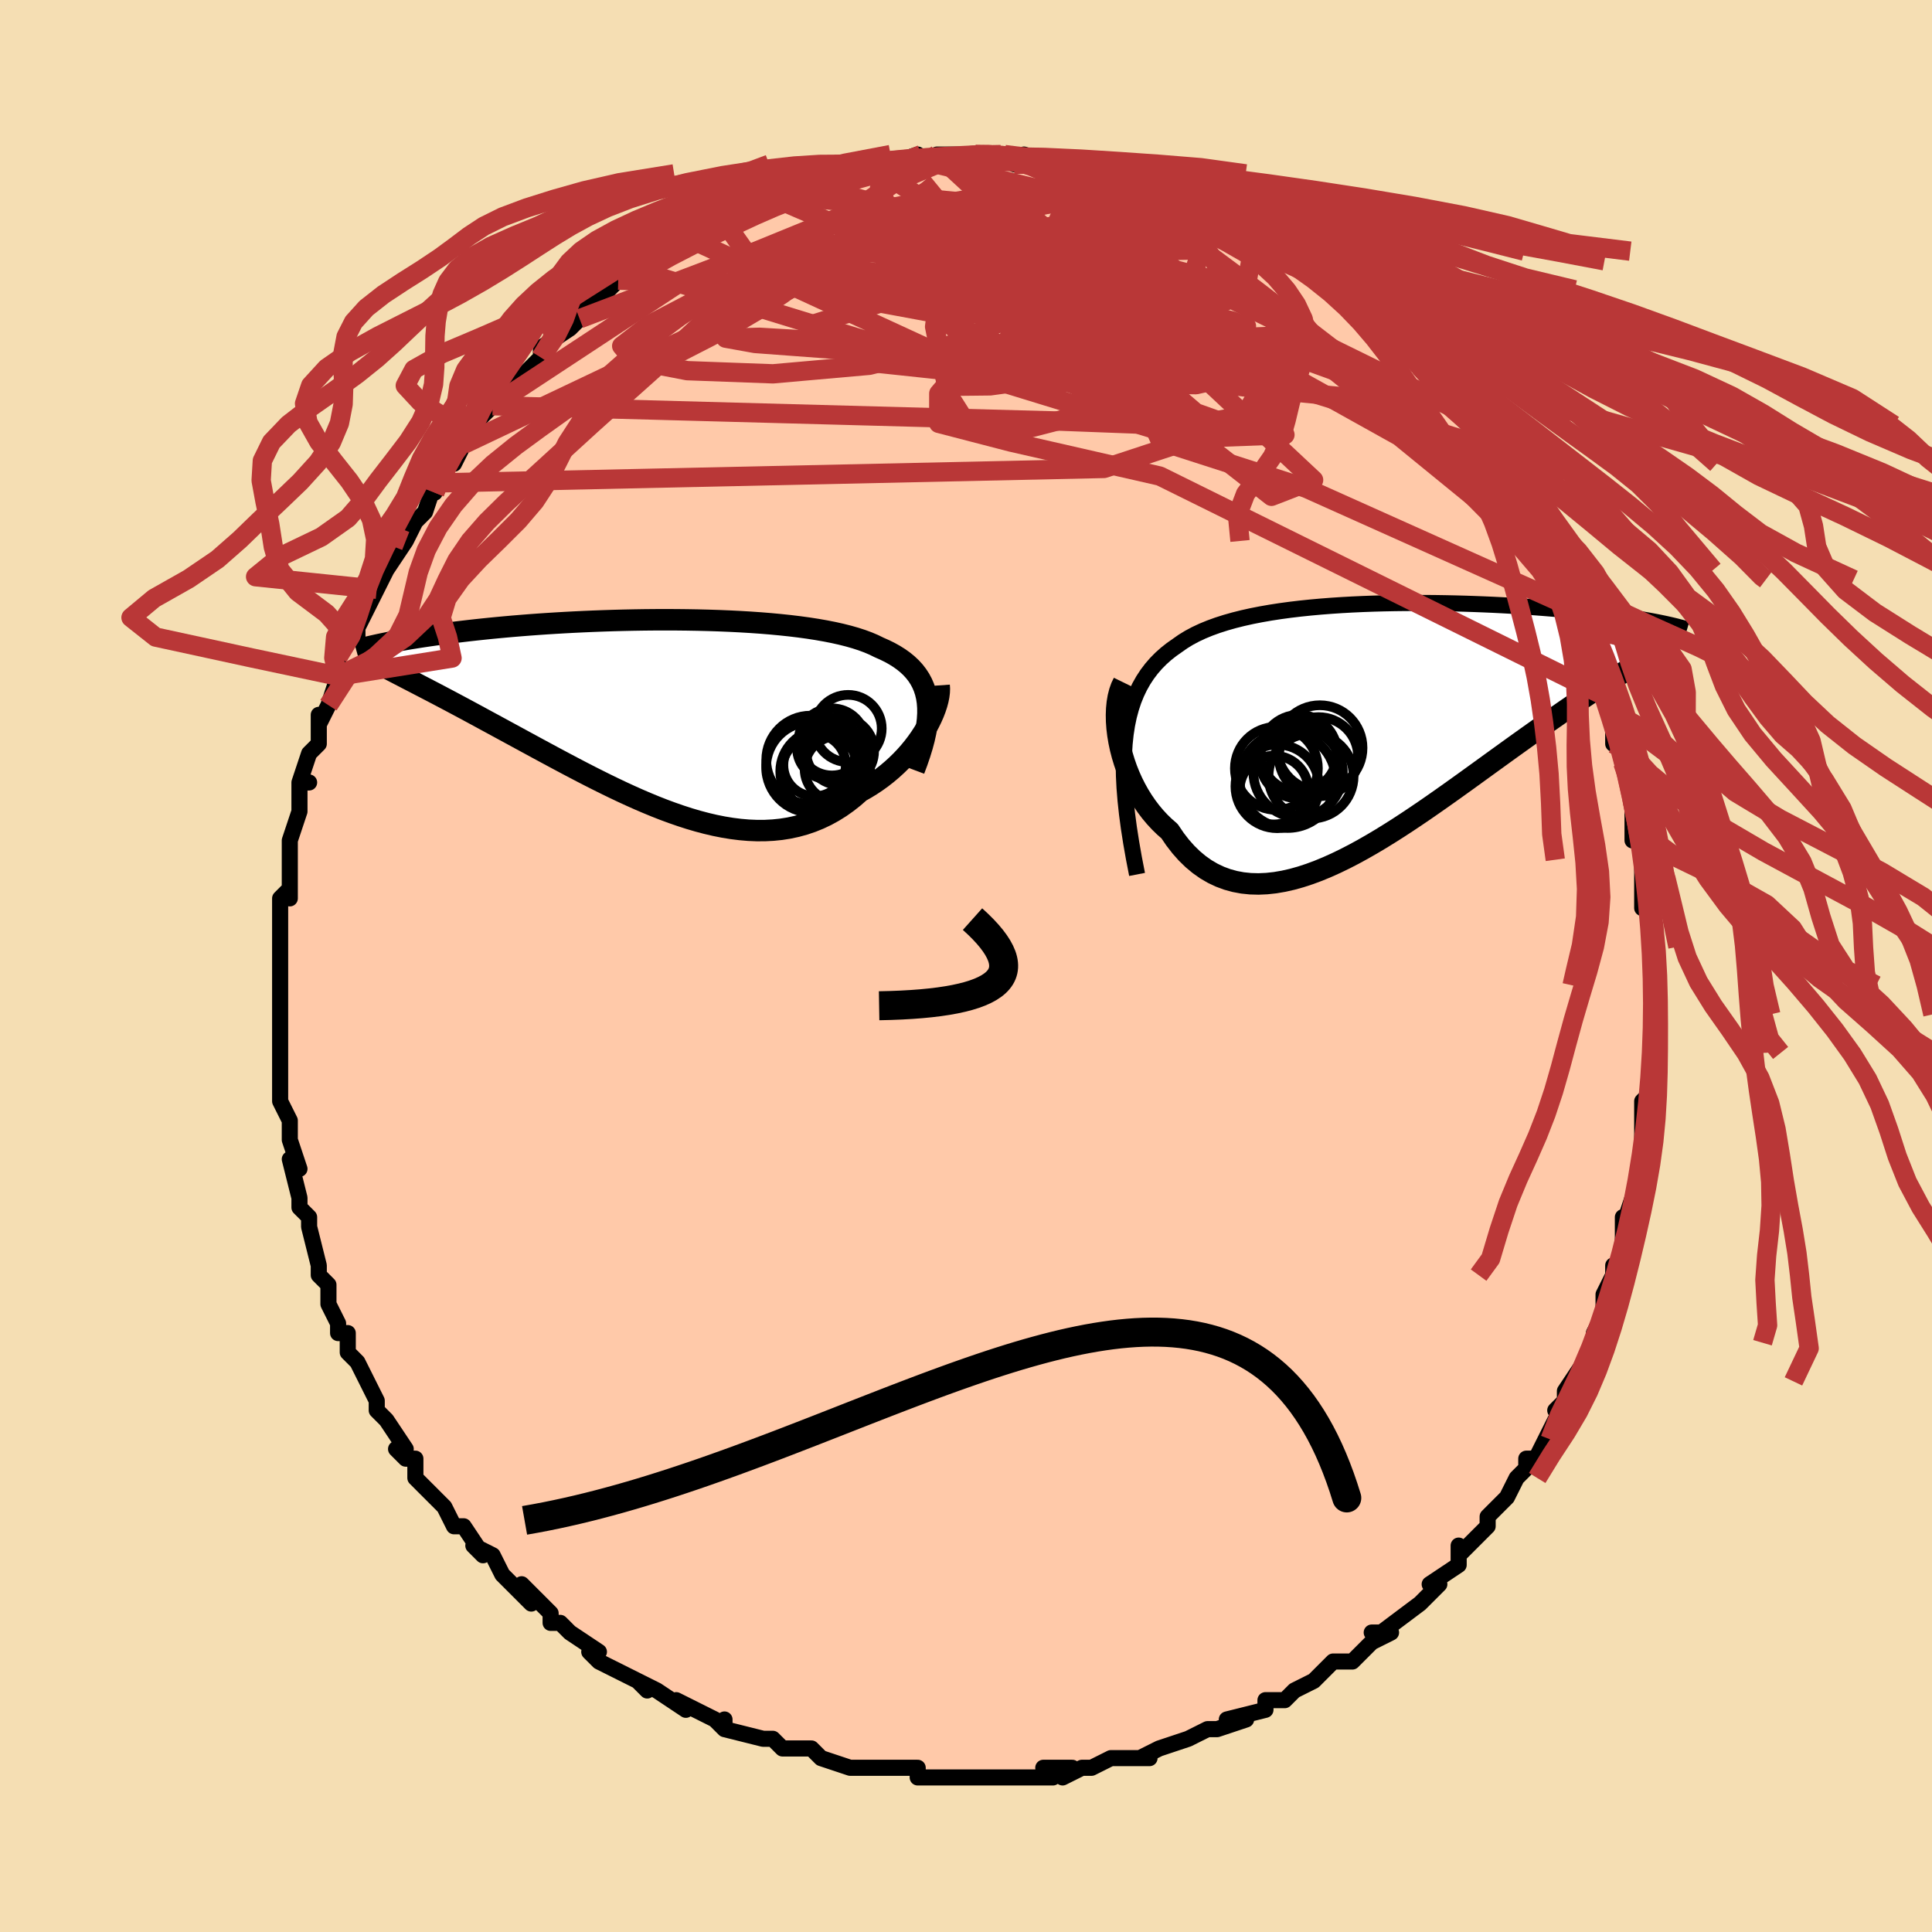 <svg viewBox="-100 -100 200 200" xmlns="http://www.w3.org/2000/svg" width="400" height="400" id="face-svg"><defs><clipPath id="leftEyeClipPath"><polyline points="27.742,-1.279,27.661,-1.814,27.541,-2.322,27.383,-2.806,27.187,-3.265,26.954,-3.701,26.684,-4.115,26.379,-4.508,26.038,-4.88,25.662,-5.233,25.253,-5.566,24.811,-5.881,24.337,-6.178,23.832,-6.459,23.296,-6.723,22.731,-6.972,22.191,-7.237,21.605,-7.486,20.972,-7.721,20.294,-7.941,19.574,-8.147,18.812,-8.339,18.011,-8.518,17.172,-8.683,16.298,-8.836,15.391,-8.977,14.453,-9.105,13.487,-9.222,12.496,-9.327,11.481,-9.422,10.446,-9.506,9.394,-9.579,8.326,-9.643,7.246,-9.697,6.155,-9.742,5.058,-9.778,3.955,-9.805,2.851,-9.824,1.746,-9.836,0.643,-9.84,-0.455,-9.837,-1.546,-9.827,-2.629,-9.81,-3.701,-9.788,-4.76,-9.76,-5.805,-9.726,-6.834,-9.688,-7.846,-9.644,-8.839,-9.597,-9.812,-9.545,-10.764,-9.489,-11.694,-9.431,-12.601,-9.369,-13.484,-9.304,-14.344,-9.236,-15.179,-9.167,-15.99,-9.095,-16.775,-9.022,-17.536,-8.948,-18.272,-8.872,-18.984,-8.796,-19.672,-8.719,-20.336,-8.641,-20.979,-8.564,-21.599,-8.487,-22.198,-8.41,-22.778,-8.333,-23.338,-8.256,-23.878,-8.179,-24.4,-8.102,-24.902,-8.025,-25.386,-7.948,-25.852,-7.872,-26.3,-7.796,-26.731,-7.721,-27.145,-7.646,-27.542,-7.573,-27.923,-7.5,-28.288,-7.427,-28.638,-7.356,-25.453,-3.391,-25.045,-3.179,-24.624,-2.961,-24.189,-2.735,-23.741,-2.502,-23.279,-2.261,-22.804,-2.012,-22.315,-1.754,-21.813,-1.489,-21.297,-1.215,-20.768,-0.933,-20.226,-0.643,-19.67,-0.344,-19.101,-0.037,-18.52,0.278,-17.924,0.602,-17.312,0.933,-16.685,1.274,-16.042,1.623,-15.384,1.981,-14.71,2.347,-14.021,2.722,-13.317,3.104,-12.599,3.494,-11.866,3.89,-11.12,4.292,-10.36,4.699,-9.587,5.11,-8.802,5.524,-8.006,5.939,-7.198,6.355,-6.379,6.769,-5.551,7.18,-4.714,7.587,-3.869,7.988,-3.016,8.381,-2.156,8.765,-1.29,9.136,-0.42,9.494,0.455,9.837,1.333,10.161,2.213,10.466,3.094,10.75,3.976,11.009,4.857,11.242,5.736,11.448,6.612,11.623,7.485,11.766,8.353,11.875,9.216,11.949,10.071,11.985,10.919,11.982,11.758,11.938,12.587,11.853,13.405,11.724,14.211,11.55,15.005,11.332,15.784,11.068,16.549,10.758,17.298,10.403,18.03,10.001,18.744,9.554,19.44,9.062,20.117,8.528,20.773,7.952,21.361,7.62,21.934,7.268,22.49,6.897,23.031,6.506,23.553,6.097,24.058,5.671,24.543,5.229,25.009,4.774,25.454,4.306,25.877,3.827,26.278,3.34,26.655,2.845,27.007,2.345,27.334,1.843,27.635,1.34"></polyline></clipPath><clipPath id="rightEyeClipPath"><polyline points="-26.845,1.823,-26.74,0.827,-26.594,-0.114,-26.409,-1.004,-26.184,-1.843,-25.922,-2.634,-25.622,-3.379,-25.285,-4.081,-24.913,-4.74,-24.507,-5.36,-24.067,-5.942,-23.594,-6.488,-23.089,-6.999,-22.554,-7.477,-21.988,-7.924,-21.395,-8.341,-20.807,-8.755,-20.175,-9.142,-19.499,-9.503,-18.78,-9.839,-18.022,-10.15,-17.224,-10.439,-16.389,-10.706,-15.52,-10.952,-14.619,-11.178,-13.688,-11.385,-12.729,-11.573,-11.745,-11.745,-10.739,-11.9,-9.712,-12.039,-8.669,-12.163,-7.61,-12.273,-6.539,-12.37,-5.459,-12.454,-4.372,-12.526,-3.28,-12.587,-2.186,-12.637,-1.092,-12.677,-0,-12.707,1.086,-12.728,2.166,-12.741,3.237,-12.746,4.297,-12.744,5.344,-12.735,6.377,-12.719,7.394,-12.697,8.394,-12.67,9.375,-12.637,10.335,-12.6,11.275,-12.559,12.192,-12.513,13.086,-12.464,13.957,-12.412,14.803,-12.357,15.624,-12.299,16.421,-12.239,17.192,-12.177,17.939,-12.113,18.66,-12.048,19.356,-11.982,20.028,-11.914,20.676,-11.846,21.301,-11.778,21.904,-11.709,22.485,-11.64,23.045,-11.572,23.586,-11.503,24.107,-11.434,24.609,-11.365,25.092,-11.296,25.557,-11.227,26.003,-11.158,26.431,-11.089,26.841,-11.02,27.235,-10.952,27.612,-10.884,27.972,-10.816,28.317,-10.75,28.646,-10.683,28.961,-10.618,25.59,-6.053,25.15,-5.788,24.696,-5.511,24.228,-5.223,23.746,-4.922,23.249,-4.61,22.738,-4.285,22.213,-3.947,21.674,-3.596,21.12,-3.231,20.553,-2.854,19.97,-2.462,19.374,-2.057,18.764,-1.639,18.14,-1.206,17.5,-0.761,16.844,-0.302,16.171,0.171,15.482,0.659,14.776,1.161,14.053,1.677,13.314,2.207,12.559,2.751,11.788,3.308,11.001,3.877,10.2,4.457,9.385,5.047,8.556,5.646,7.714,6.251,6.859,6.861,5.993,7.475,5.116,8.089,4.23,8.703,3.334,9.312,2.431,9.915,1.521,10.51,0.605,11.092,-0.316,11.661,-1.24,12.211,-2.166,12.741,-3.093,13.248,-4.02,13.727,-4.946,14.176,-5.869,14.592,-6.787,14.972,-7.7,15.311,-8.606,15.608,-9.503,15.859,-10.391,16.06,-11.268,16.21,-12.132,16.304,-12.982,16.342,-13.817,16.319,-14.636,16.235,-15.436,16.086,-16.218,15.872,-16.979,15.59,-17.718,15.24,-18.434,14.822,-19.126,14.333,-19.794,13.776,-20.435,13.151,-21.049,12.458,-21.635,11.699,-22.192,10.878,-22.712,10.424,-23.211,9.939,-23.688,9.423,-24.143,8.88,-24.575,8.309,-24.982,7.714,-25.365,7.095,-25.722,6.455,-26.052,5.796,-26.354,5.121,-26.629,4.433,-26.873,3.734,-27.088,3.028,-27.271,2.318,-27.422,1.608"></polyline></clipPath><filter id="fuzzy"><feTurbulence id="turbulence" baseFrequency="0.05" numOctaves="3" type="noise" result="noise"></feTurbulence><feDisplacementMap in="SourceGraphic" in2="noise" scale="2"></feDisplacementMap></filter><linearGradient id="rainbowGradient" x1="0%" y1="0%" x2="100%" y2="0%"><stop offset="0%" style="stop-color: rgb(185, 55, 55);  stop-opacity: 1"></stop><stop offset="50%" style="stop-color: rgb(64, 224, 208);  stop-opacity: 1"></stop><stop offset="100%" style="stop-color: rgb(0, 191, 255);  stop-opacity: 1"></stop></linearGradient></defs><title>That&#39;s an ugly face</title><desc>CREATED BY XUAN TANG, MORE INFO AT TXSTC55.GITHUB.IO</desc><rect x="-100" y="-100" width="100%" height="100%" opacity="1" fill="rgb(245, 222, 179)"></rect><polyline id="faceContour" points="71,1,71,2,71,2,71,5,71,4,71,7,71,9,71,9,71,9,71,14,71,13,70,14,70,15,70,18,70,19,70,20,70,21,70,20,69,25,69,24,68,27,68,26,68,30,67,32,67,31,67,32,66,34,66,34,66,36,65,38,65,39,65,39,63,43,64,41,62,44,62,45,61,46,62,46,60,49,61,47,59,51,58,51,58,52,57,53,56,55,56,55,55,56,54,57,54,58,53,59,51,61,51,60,51,61,51,62,48,64,49,64,47,66,47,66,47,66,43,69,42,69,44,69,42,70,42,70,40,72,39,72,38,72,37,73,36,74,34,75,33,76,32,76,31,76,31,77,31,77,27,78,29,78,26,79,26,79,25,79,23,80,23,80,20,81,20,81,18,82,19,82,16,82,16,82,15,82,13,83,12,83,10,84,11,83,8,83,9,84,6,84,5,84,3,84,3,84,1,84,-1,84,-3,84,-2,84,-5,84,-5,83,-5,83,-8,83,-8,83,-9,83,-9,83,-12,83,-15,82,-12,83,-15,82,-16,81,-17,81,-19,81,-19,81,-20,80,-21,80,-25,79,-25,78,-25,79,-26,78,-26,78,-30,76,-30,76,-29,77,-32,75,-34,74,-33,75,-34,74,-36,73,-38,72,-39,71,-38,71,-41,69,-41,69,-42,68,-43,68,-43,67,-44,66,-46,64,-45,66,-48,63,-48,63,-49,61,-51,60,-50,61,-52,58,-53,58,-53,58,-54,56,-55,55,-54,56,-55,55,-57,53,-57,51,-58,51,-59,50,-58,50,-60,47,-61,46,-61,45,-62,43,-62,43,-63,41,-63,41,-64,40,-64,38,-65,38,-65,37,-66,35,-66,35,-66,33,-67,32,-67,31,-67,31,-68,27,-68,26,-68,26,-69,25,-69,24,-70,20,-69,21,-70,18,-70,17,-70,18,-70,16,-71,14,-71,12,-71,10,-71,10,-71,8,-71,7,-71,5,-71,3,-71,4,-71,2,-71,0,-71,0,-71,-3,-71,-3,-71,-5,-71,-7,-70,-8,-70,-7,-70,-10,-70,-10,-70,-10,-70,-13,-70,-13,-69,-16,-69,-16,-69,-19,-68,-19,-69,-19,-68,-22,-67,-23,-67,-23,-67,-26,-67,-25,-66,-27,-65,-30,-65,-31,-65,-31,-65,-32,-63,-36,-63,-34,-63,-35,-62,-37,-61,-39,-61,-39,-61,-39,-60,-41,-58,-44,-59,-43,-58,-44,-57,-46,-56,-47,-55,-50,-55,-49,-54,-52,-55,-50,-53,-53,-53,-52,-52,-54,-51,-56,-49,-58,-50,-57,-49,-58,-48,-59,-47,-60,-45,-62,-44,-63,-44,-64,-44,-63,-44,-64,-41,-66,-41,-66,-40,-67,-40,-68,-38,-69,-38,-69,-37,-70,-36,-71,-36,-71,-34,-72,-34,-72,-32,-73,-31,-74,-31,-74,-29,-75,-28,-76,-28,-75,-26,-77,-23,-78,-25,-77,-24,-78,-23,-78,-22,-79,-20,-80,-21,-80,-19,-80,-17,-80,-17,-81,-15,-81,-14,-82,-12,-82,-10,-83,-11,-82,-8,-83,-10,-83,-8,-83,-5,-84,-6,-83,-3,-83,-3,-83,-3,-84,0,-84,1,-84,1,-84,2,-84,3,-84,4,-84,5,-83,6,-84,9,-83,7,-83,9,-83,11,-83,12,-83,12,-83,12,-83,14,-82,16,-82,16,-82,16,-81,18,-81,18,-81,20,-80,23,-80,23,-79,24,-79,24,-79,25,-78,28,-77,29,-77,30,-76,31,-75,32,-75,30,-75,33,-74,34,-74,34,-73,35,-73,37,-71,37,-71,39,-70,40,-69,40,-69,41,-68,41,-68,43,-66,44,-65,44,-65,47,-63,46,-63,47,-62,47,-62,50,-59,50,-59,50,-58,52,-56,52,-57,53,-55,54,-52,53,-54,55,-52,56,-50,56,-51,56,-50,57,-48,58,-47,58,-47,59,-44,61,-41,60,-44,62,-39,62,-40,61,-40,63,-37,63,-36,64,-35,64,-34,65,-33,66,-30,65,-31,67,-27,66,-28,67,-26,67,-25,67,-23,67,-23,68,-23,68,-22,68,-21,69,-17,69,-16,69,-13,70,-13,70,-11,70,-13,70,-9,70,-8,70,-6,71,-7,71,-2,71,-1,71,-2,71,1,71,2" fill="#ffc9a9" stroke="black" stroke-width="1.667" stroke-linejoin="round" filter="url(#fuzzy)"></polyline><g transform="translate(43.265 -24.835)"><polyline id="rightCountour" points="-26.845,1.823,-26.74,0.827,-26.594,-0.114,-26.409,-1.004,-26.184,-1.843,-25.922,-2.634,-25.622,-3.379,-25.285,-4.081,-24.913,-4.74,-24.507,-5.36,-24.067,-5.942,-23.594,-6.488,-23.089,-6.999,-22.554,-7.477,-21.988,-7.924,-21.395,-8.341,-20.807,-8.755,-20.175,-9.142,-19.499,-9.503,-18.78,-9.839,-18.022,-10.15,-17.224,-10.439,-16.389,-10.706,-15.52,-10.952,-14.619,-11.178,-13.688,-11.385,-12.729,-11.573,-11.745,-11.745,-10.739,-11.9,-9.712,-12.039,-8.669,-12.163,-7.61,-12.273,-6.539,-12.37,-5.459,-12.454,-4.372,-12.526,-3.28,-12.587,-2.186,-12.637,-1.092,-12.677,-0,-12.707,1.086,-12.728,2.166,-12.741,3.237,-12.746,4.297,-12.744,5.344,-12.735,6.377,-12.719,7.394,-12.697,8.394,-12.67,9.375,-12.637,10.335,-12.6,11.275,-12.559,12.192,-12.513,13.086,-12.464,13.957,-12.412,14.803,-12.357,15.624,-12.299,16.421,-12.239,17.192,-12.177,17.939,-12.113,18.66,-12.048,19.356,-11.982,20.028,-11.914,20.676,-11.846,21.301,-11.778,21.904,-11.709,22.485,-11.64,23.045,-11.572,23.586,-11.503,24.107,-11.434,24.609,-11.365,25.092,-11.296,25.557,-11.227,26.003,-11.158,26.431,-11.089,26.841,-11.02,27.235,-10.952,27.612,-10.884,27.972,-10.816,28.317,-10.75,28.646,-10.683,28.961,-10.618,25.59,-6.053,25.15,-5.788,24.696,-5.511,24.228,-5.223,23.746,-4.922,23.249,-4.61,22.738,-4.285,22.213,-3.947,21.674,-3.596,21.12,-3.231,20.553,-2.854,19.97,-2.462,19.374,-2.057,18.764,-1.639,18.14,-1.206,17.5,-0.761,16.844,-0.302,16.171,0.171,15.482,0.659,14.776,1.161,14.053,1.677,13.314,2.207,12.559,2.751,11.788,3.308,11.001,3.877,10.2,4.457,9.385,5.047,8.556,5.646,7.714,6.251,6.859,6.861,5.993,7.475,5.116,8.089,4.23,8.703,3.334,9.312,2.431,9.915,1.521,10.51,0.605,11.092,-0.316,11.661,-1.24,12.211,-2.166,12.741,-3.093,13.248,-4.02,13.727,-4.946,14.176,-5.869,14.592,-6.787,14.972,-7.7,15.311,-8.606,15.608,-9.503,15.859,-10.391,16.06,-11.268,16.21,-12.132,16.304,-12.982,16.342,-13.817,16.319,-14.636,16.235,-15.436,16.086,-16.218,15.872,-16.979,15.59,-17.718,15.24,-18.434,14.822,-19.126,14.333,-19.794,13.776,-20.435,13.151,-21.049,12.458,-21.635,11.699,-22.192,10.878,-22.712,10.424,-23.211,9.939,-23.688,9.423,-24.143,8.88,-24.575,8.309,-24.982,7.714,-25.365,7.095,-25.722,6.455,-26.052,5.796,-26.354,5.121,-26.629,4.433,-26.873,3.734,-27.088,3.028,-27.271,2.318,-27.422,1.608" fill="white" stroke="white" stroke-width="0" stroke-linejoin="round" filter="url(#fuzzy)"></polyline></g><g transform="translate(-31.73 -26.004)"><polyline id="leftCountour" points="27.742,-1.279,27.661,-1.814,27.541,-2.322,27.383,-2.806,27.187,-3.265,26.954,-3.701,26.684,-4.115,26.379,-4.508,26.038,-4.88,25.662,-5.233,25.253,-5.566,24.811,-5.881,24.337,-6.178,23.832,-6.459,23.296,-6.723,22.731,-6.972,22.191,-7.237,21.605,-7.486,20.972,-7.721,20.294,-7.941,19.574,-8.147,18.812,-8.339,18.011,-8.518,17.172,-8.683,16.298,-8.836,15.391,-8.977,14.453,-9.105,13.487,-9.222,12.496,-9.327,11.481,-9.422,10.446,-9.506,9.394,-9.579,8.326,-9.643,7.246,-9.697,6.155,-9.742,5.058,-9.778,3.955,-9.805,2.851,-9.824,1.746,-9.836,0.643,-9.84,-0.455,-9.837,-1.546,-9.827,-2.629,-9.81,-3.701,-9.788,-4.76,-9.76,-5.805,-9.726,-6.834,-9.688,-7.846,-9.644,-8.839,-9.597,-9.812,-9.545,-10.764,-9.489,-11.694,-9.431,-12.601,-9.369,-13.484,-9.304,-14.344,-9.236,-15.179,-9.167,-15.99,-9.095,-16.775,-9.022,-17.536,-8.948,-18.272,-8.872,-18.984,-8.796,-19.672,-8.719,-20.336,-8.641,-20.979,-8.564,-21.599,-8.487,-22.198,-8.41,-22.778,-8.333,-23.338,-8.256,-23.878,-8.179,-24.4,-8.102,-24.902,-8.025,-25.386,-7.948,-25.852,-7.872,-26.3,-7.796,-26.731,-7.721,-27.145,-7.646,-27.542,-7.573,-27.923,-7.5,-28.288,-7.427,-28.638,-7.356,-25.453,-3.391,-25.045,-3.179,-24.624,-2.961,-24.189,-2.735,-23.741,-2.502,-23.279,-2.261,-22.804,-2.012,-22.315,-1.754,-21.813,-1.489,-21.297,-1.215,-20.768,-0.933,-20.226,-0.643,-19.67,-0.344,-19.101,-0.037,-18.52,0.278,-17.924,0.602,-17.312,0.933,-16.685,1.274,-16.042,1.623,-15.384,1.981,-14.71,2.347,-14.021,2.722,-13.317,3.104,-12.599,3.494,-11.866,3.89,-11.12,4.292,-10.36,4.699,-9.587,5.11,-8.802,5.524,-8.006,5.939,-7.198,6.355,-6.379,6.769,-5.551,7.18,-4.714,7.587,-3.869,7.988,-3.016,8.381,-2.156,8.765,-1.29,9.136,-0.42,9.494,0.455,9.837,1.333,10.161,2.213,10.466,3.094,10.75,3.976,11.009,4.857,11.242,5.736,11.448,6.612,11.623,7.485,11.766,8.353,11.875,9.216,11.949,10.071,11.985,10.919,11.982,11.758,11.938,12.587,11.853,13.405,11.724,14.211,11.55,15.005,11.332,15.784,11.068,16.549,10.758,17.298,10.403,18.03,10.001,18.744,9.554,19.44,9.062,20.117,8.528,20.773,7.952,21.361,7.62,21.934,7.268,22.49,6.897,23.031,6.506,23.553,6.097,24.058,5.671,24.543,5.229,25.009,4.774,25.454,4.306,25.877,3.827,26.278,3.34,26.655,2.845,27.007,2.345,27.334,1.843,27.635,1.34" fill="white" stroke="white" stroke-width="0" stroke-linejoin="round" filter="url(#fuzzy)"></polyline></g><g transform="translate(43.265 -24.835)"><polyline id="rightUpper" points="-25.556,15.355,-25.883,13.668,-26.165,12.063,-26.403,10.537,-26.596,9.088,-26.745,7.711,-26.851,6.404,-26.913,5.164,-26.933,3.989,-26.91,2.877,-26.845,1.823,-26.74,0.827,-26.594,-0.114,-26.409,-1.004,-26.184,-1.843,-25.922,-2.634,-25.622,-3.379,-25.285,-4.081,-24.913,-4.74,-24.507,-5.36,-24.067,-5.942,-23.594,-6.488,-23.089,-6.999,-22.554,-7.477,-21.988,-7.924,-21.395,-8.341,-20.807,-8.755,-20.175,-9.142,-19.499,-9.503,-18.78,-9.839,-18.022,-10.15,-17.224,-10.439,-16.389,-10.706,-15.52,-10.952,-14.619,-11.178,-13.688,-11.385,-12.729,-11.573,-11.745,-11.745,-10.739,-11.9,-9.712,-12.039,-8.669,-12.163,-7.61,-12.273,-6.539,-12.37,-5.459,-12.454,-4.372,-12.526,-3.28,-12.587,-2.186,-12.637,-1.092,-12.677,-0,-12.707,1.086,-12.728,2.166,-12.741,3.237,-12.746,4.297,-12.744,5.344,-12.735,6.377,-12.719,7.394,-12.697,8.394,-12.67,9.375,-12.637,10.335,-12.6,11.275,-12.559,12.192,-12.513,13.086,-12.464,13.957,-12.412,14.803,-12.357,15.624,-12.299,16.421,-12.239,17.192,-12.177,17.939,-12.113,18.66,-12.048,19.356,-11.982,20.028,-11.914,20.676,-11.846,21.301,-11.778,21.904,-11.709,22.485,-11.64,23.045,-11.572,23.586,-11.503,24.107,-11.434,24.609,-11.365,25.092,-11.296,25.557,-11.227,26.003,-11.158,26.431,-11.089,26.841,-11.02,27.235,-10.952,27.612,-10.884,27.972,-10.816,28.317,-10.75,28.646,-10.683,28.961,-10.618,29.261,-10.553,29.546,-10.489,29.819,-10.426,30.078,-10.364,30.324,-10.303,30.558,-10.242,30.78,-10.183,30.99,-10.124,31.19,-10.066,31.378,-10.01" fill="none" stroke="black" stroke-width="1.667" stroke-linejoin="round" filter="url(#fuzzy)"></polyline><polyline id="rightLower" points="-26.959,-4.515,-27.181,-4.061,-27.361,-3.556,-27.501,-3.007,-27.601,-2.42,-27.662,-1.8,-27.686,-1.153,-27.673,-0.483,-27.624,0.203,-27.54,0.901,-27.422,1.608,-27.271,2.318,-27.088,3.028,-26.873,3.734,-26.629,4.433,-26.354,5.121,-26.052,5.796,-25.722,6.455,-25.365,7.095,-24.982,7.714,-24.575,8.309,-24.143,8.88,-23.688,9.423,-23.211,9.939,-22.712,10.424,-22.192,10.878,-21.635,11.699,-21.049,12.458,-20.435,13.151,-19.794,13.776,-19.126,14.333,-18.434,14.822,-17.718,15.24,-16.979,15.59,-16.218,15.872,-15.436,16.086,-14.636,16.235,-13.817,16.319,-12.982,16.342,-12.132,16.304,-11.268,16.21,-10.391,16.06,-9.503,15.859,-8.606,15.608,-7.7,15.311,-6.787,14.972,-5.869,14.592,-4.946,14.176,-4.02,13.727,-3.093,13.248,-2.166,12.741,-1.24,12.211,-0.316,11.661,0.605,11.092,1.521,10.51,2.431,9.915,3.334,9.312,4.23,8.703,5.116,8.089,5.993,7.475,6.859,6.861,7.714,6.251,8.556,5.646,9.385,5.047,10.2,4.457,11.001,3.877,11.788,3.308,12.559,2.751,13.314,2.207,14.053,1.677,14.776,1.161,15.482,0.659,16.171,0.171,16.844,-0.302,17.5,-0.761,18.14,-1.206,18.764,-1.639,19.374,-2.057,19.97,-2.462,20.553,-2.854,21.12,-3.231,21.674,-3.596,22.213,-3.947,22.738,-4.285,23.249,-4.61,23.746,-4.922,24.228,-5.223,24.696,-5.511,25.15,-5.788,25.59,-6.053,26.016,-6.308,26.429,-6.552,26.828,-6.786,27.213,-7.009,27.586,-7.224,27.946,-7.429,28.293,-7.625,28.627,-7.813,28.95,-7.993,29.261,-8.165" fill="none" stroke="black" stroke-width="2.222" stroke-linejoin="round" filter="url(#fuzzy)"></polyline><!--[--><circle r="3.972" cx="-8.805" cy="2.807" stroke="black" fill="none" stroke-width="1" filter="url(#fuzzy)" clip-path="url(#rightEyeClipPath)"></circle><circle r="3.558" cx="-11.383" cy="6.621" stroke="black" fill="none" stroke-width="1" filter="url(#fuzzy)" clip-path="url(#rightEyeClipPath)"></circle><circle r="4.098" cx="-6.775" cy="3.168" stroke="black" fill="none" stroke-width="1" filter="url(#fuzzy)" clip-path="url(#rightEyeClipPath)"></circle><circle r="4.297" cx="-11.133" cy="4.376" stroke="black" fill="none" stroke-width="1" filter="url(#fuzzy)" clip-path="url(#rightEyeClipPath)"></circle><circle r="4.021" cx="-8.837" cy="3.478" stroke="black" fill="none" stroke-width="1" filter="url(#fuzzy)" clip-path="url(#rightEyeClipPath)"></circle><circle r="4.329" cx="-11.045" cy="6.242" stroke="black" fill="none" stroke-width="1" filter="url(#fuzzy)" clip-path="url(#rightEyeClipPath)"></circle><circle r="4.964" cx="-9.966" cy="5.584" stroke="black" fill="none" stroke-width="1" filter="url(#fuzzy)" clip-path="url(#rightEyeClipPath)"></circle><circle r="4.416" cx="-6.632" cy="2.257" stroke="black" fill="none" stroke-width="1" filter="url(#fuzzy)" clip-path="url(#rightEyeClipPath)"></circle><circle r="4.629" cx="-8.885" cy="4.809" stroke="black" fill="none" stroke-width="1" filter="url(#fuzzy)" clip-path="url(#rightEyeClipPath)"></circle><circle r="4.405" cx="-7.543" cy="5.171" stroke="black" fill="none" stroke-width="1" filter="url(#fuzzy)" clip-path="url(#rightEyeClipPath)"></circle><!--]--></g><g transform="translate(-31.73 -26.004)"><polyline id="leftUpper" points="26.359,5.712,26.678,4.861,26.957,4.047,27.196,3.269,27.395,2.525,27.553,1.814,27.671,1.136,27.748,0.488,27.786,-0.13,27.783,-0.718,27.742,-1.279,27.661,-1.814,27.541,-2.322,27.383,-2.806,27.187,-3.265,26.954,-3.701,26.684,-4.115,26.379,-4.508,26.038,-4.88,25.662,-5.233,25.253,-5.566,24.811,-5.881,24.337,-6.178,23.832,-6.459,23.296,-6.723,22.731,-6.972,22.191,-7.237,21.605,-7.486,20.972,-7.721,20.294,-7.941,19.574,-8.147,18.812,-8.339,18.011,-8.518,17.172,-8.683,16.298,-8.836,15.391,-8.977,14.453,-9.105,13.487,-9.222,12.496,-9.327,11.481,-9.422,10.446,-9.506,9.394,-9.579,8.326,-9.643,7.246,-9.697,6.155,-9.742,5.058,-9.778,3.955,-9.805,2.851,-9.824,1.746,-9.836,0.643,-9.84,-0.455,-9.837,-1.546,-9.827,-2.629,-9.81,-3.701,-9.788,-4.76,-9.76,-5.805,-9.726,-6.834,-9.688,-7.846,-9.644,-8.839,-9.597,-9.812,-9.545,-10.764,-9.489,-11.694,-9.431,-12.601,-9.369,-13.484,-9.304,-14.344,-9.236,-15.179,-9.167,-15.99,-9.095,-16.775,-9.022,-17.536,-8.948,-18.272,-8.872,-18.984,-8.796,-19.672,-8.719,-20.336,-8.641,-20.979,-8.564,-21.599,-8.487,-22.198,-8.41,-22.778,-8.333,-23.338,-8.256,-23.878,-8.179,-24.4,-8.102,-24.902,-8.025,-25.386,-7.948,-25.852,-7.872,-26.3,-7.796,-26.731,-7.721,-27.145,-7.646,-27.542,-7.573,-27.923,-7.5,-28.288,-7.427,-28.638,-7.356,-28.973,-7.286,-29.294,-7.216,-29.6,-7.148,-29.893,-7.081,-30.173,-7.015,-30.44,-6.95,-30.695,-6.886,-30.938,-6.823,-31.17,-6.762,-31.39,-6.701" fill="none" stroke="black" stroke-width="2.222" stroke-linejoin="round" filter="url(#fuzzy)"></polyline><polyline id="leftLower" points="28.948,-3.045,28.972,-2.71,28.958,-2.342,28.908,-1.945,28.823,-1.523,28.704,-1.079,28.551,-0.618,28.367,-0.142,28.152,0.345,27.908,0.84,27.635,1.34,27.334,1.843,27.007,2.345,26.655,2.845,26.278,3.34,25.877,3.827,25.454,4.306,25.009,4.774,24.543,5.229,24.058,5.671,23.553,6.097,23.031,6.506,22.49,6.897,21.934,7.268,21.361,7.62,20.773,7.952,20.117,8.528,19.44,9.062,18.744,9.554,18.03,10.001,17.298,10.403,16.549,10.758,15.784,11.068,15.005,11.332,14.211,11.55,13.405,11.724,12.587,11.853,11.758,11.938,10.919,11.982,10.071,11.985,9.216,11.949,8.353,11.875,7.485,11.766,6.612,11.623,5.736,11.448,4.857,11.242,3.976,11.009,3.094,10.75,2.213,10.466,1.333,10.161,0.455,9.837,-0.42,9.494,-1.29,9.136,-2.156,8.765,-3.016,8.381,-3.869,7.988,-4.714,7.587,-5.551,7.18,-6.379,6.769,-7.198,6.355,-8.006,5.939,-8.802,5.524,-9.587,5.11,-10.36,4.699,-11.12,4.292,-11.866,3.89,-12.599,3.494,-13.317,3.104,-14.021,2.722,-14.71,2.347,-15.384,1.981,-16.042,1.623,-16.685,1.274,-17.312,0.933,-17.924,0.602,-18.52,0.278,-19.101,-0.037,-19.67,-0.344,-20.226,-0.643,-20.768,-0.933,-21.297,-1.215,-21.813,-1.489,-22.315,-1.754,-22.804,-2.012,-23.279,-2.261,-23.741,-2.502,-24.189,-2.735,-24.624,-2.961,-25.045,-3.179,-25.453,-3.391,-25.847,-3.594,-26.229,-3.791,-26.597,-3.982,-26.952,-4.166,-27.294,-4.343,-27.624,-4.515,-27.942,-4.68,-28.247,-4.84,-28.541,-4.994,-28.823,-5.144" fill="none" stroke="black" stroke-width="2.222" stroke-linejoin="round" filter="url(#fuzzy)"></polyline><!--[--><circle r="3.518" cx="18.699" cy="3.756" stroke="black" fill="none" stroke-width="1" filter="url(#fuzzy)" clip-path="url(#leftEyeClipPath)"></circle><circle r="3.48" cx="19.526" cy="1.417" stroke="black" fill="none" stroke-width="1" filter="url(#fuzzy)" clip-path="url(#leftEyeClipPath)"></circle><circle r="3.474" cx="17.851" cy="2.804" stroke="black" fill="none" stroke-width="1" filter="url(#fuzzy)" clip-path="url(#leftEyeClipPath)"></circle><circle r="3.231" cx="16.056" cy="5.208" stroke="black" fill="none" stroke-width="1" filter="url(#fuzzy)" clip-path="url(#leftEyeClipPath)"></circle><circle r="4.695" cx="15.734" cy="5.424" stroke="black" fill="none" stroke-width="1" filter="url(#fuzzy)" clip-path="url(#leftEyeClipPath)"></circle><circle r="4.306" cx="16.808" cy="5.864" stroke="black" fill="none" stroke-width="1" filter="url(#fuzzy)" clip-path="url(#leftEyeClipPath)"></circle><circle r="4.041" cx="16.659" cy="5.955" stroke="black" fill="none" stroke-width="1" filter="url(#fuzzy)" clip-path="url(#leftEyeClipPath)"></circle><circle r="3.388" cx="18.409" cy="5.599" stroke="black" fill="none" stroke-width="1" filter="url(#fuzzy)" clip-path="url(#leftEyeClipPath)"></circle><circle r="3.215" cx="17.454" cy="3.458" stroke="black" fill="none" stroke-width="1" filter="url(#fuzzy)" clip-path="url(#leftEyeClipPath)"></circle><circle r="4.587" cx="15.638" cy="4.672" stroke="black" fill="none" stroke-width="1" filter="url(#fuzzy)" clip-path="url(#leftEyeClipPath)"></circle><!--]--></g><g id="hairs"><!--[--><polyline points="53,-54,31.526,-60.664,16.22,-64.842,14.181,-66.477,18.158,-66.474,23.255,-66.137,27.311,-66.045,29.031,-66.241,27.434,-66.806,22.868,-67.816,17.85,-68.998,15.898,-69.851,18.654,-70.2,24.076,-70.255,28.708,-69.522,34.274,-64.749,60,-44" fill="none" stroke="rgb(185, 55, 55)" stroke-width="2" stroke-linejoin="round" filter="url(#fuzzy)"></polyline><polyline points="-49,-58,9.086,-56.428,18.407,-56.075,14.509,-61.402,13.534,-67.512,15.756,-71.635,17.196,-73.832,15.922,-75.094,13.273,-75.872,12.232,-75.903,14.682,-75.033,19.385,-74.032,22.809,-74.102,23.853,-74.577,29.913,-70.062,56,-50" fill="none" stroke="rgb(185, 55, 55)" stroke-width="2" stroke-linejoin="round" filter="url(#fuzzy)"></polyline><polyline points="-49,-58,-29.57,-70.789,-13.442,-77.376,-3.354,-79.361,2.578,-78.796,6.085,-77.552,7.767,-76.727,8.142,-76.47,7.997,-76.374,7.74,-76.021,6.92,-75.295,4.643,-74.353,0.597,-73.453,-4.247,-72.846,-7.909,-72.768,-8.593,-73.39,-5.963,-74.693,-1.536,-76.371,2.3,-77.909,4.186,-78.709,5.178,-78.022,7.19,-74.911,4.735,-69.817,-36,-71" fill="none" stroke="rgb(185, 55, 55)" stroke-width="2" stroke-linejoin="round" filter="url(#fuzzy)"></polyline><polyline points="30,-76,28.979,-70.17,17.892,-73.034,12.105,-73.706,10.551,-72.356,10.722,-71.348,10.803,-71.937,9.87,-73.835,7.834,-75.977,5.194,-77.345,2.781,-77.363,1.555,-75.907,2.214,-73.181,4.613,-69.661,7.394,-66.102,8.426,-63.476,6.18,-62.707,1.248,-64.228,-3.342,-67.614,-3.806,-71.613,1.467,-74.708,10.036,-75.911,17.076,-75.059,22.945,-71.256,52,-57" fill="none" stroke="rgb(185, 55, 55)" stroke-width="2" stroke-linejoin="round" filter="url(#fuzzy)"></polyline><polyline points="61,-40,62.161,-36.772,59.443,-41.001,53.964,-47.399,44.854,-54.833,32.499,-61.721,19.438,-66.329,9.582,-67.573,6.123,-65.565,9.506,-61.646,17.005,-57.873,24.425,-56.087,28.842,-56.958,30.303,-59.491,30.955,-61.443,32.007,-60.715,30.879,-57.387,21.68,-55.632,3.758,-63.429,12,-83" fill="none" stroke="rgb(185, 55, 55)" stroke-width="2" stroke-linejoin="round" filter="url(#fuzzy)"></polyline><polyline points="58,-47,41.06,-58.72,29.784,-59.822,16.125,-61.491,1.452,-63.281,-11.916,-64.529,-21.368,-65.085,-24.876,-64.992,-21.843,-64.446,-13.56,-63.83,-2.876,-63.623,7.096,-64.138,14.455,-65.253,18.687,-66.511,19.097,-67.804,13.803,-69.971,3.224,-74.015,-2.342,-78.928,16,-82" fill="none" stroke="rgb(185, 55, 55)" stroke-width="2" stroke-linejoin="round" filter="url(#fuzzy)"></polyline><polyline points="63,-37,35.195,-49.465,20.143,-54.31,17.938,-59.202,17.868,-64.575,17.838,-68.743,19.162,-70.718,22.183,-70.866,25.873,-70.196,29.122,-69.423,31.595,-68.627,33.537,-67.591,35.097,-66.325,35.98,-65.227,35.778,-64.718,34.604,-64.721,33.22,-64.553,32.156,-63.493,30.199,-61.64,23.816,-60.179,9.588,-60.405,-9.381,-62.424,-15.496,-66.539,24,-79" fill="none" stroke="rgb(185, 55, 55)" stroke-width="2" stroke-linejoin="round" filter="url(#fuzzy)"></polyline><polyline points="0,-84,35.983,-50.312,31.629,-48.622,21.1,-56.858,18.255,-63.849,21.613,-66.959,25.649,-66.97,26.398,-65.235,22.551,-63.011,15.141,-61.356,6.958,-60.822,1.398,-61.263,0.83,-62.236,5.297,-63.761,12.339,-66.507,18.067,-70.841,19.367,-75.522,15.344,-78.506,-3,-83" fill="none" stroke="rgb(185, 55, 55)" stroke-width="2" stroke-linejoin="round" filter="url(#fuzzy)"></polyline><polyline points="-40,-67,-14.356,-76.755,-11.141,-77.218,-13.222,-74.314,-12.786,-71.04,-9.023,-68.659,-3.056,-67.551,3.996,-67.501,11.173,-67.947,17.586,-68.335,22.506,-68.43,25.544,-68.431,26.825,-68.804,26.957,-69.893,26.507,-71.657,25.13,-73.85,21.535,-76.406,15.978,-79.072,14.862,-79.928,32,-75" fill="none" stroke="rgb(185, 55, 55)" stroke-width="2" stroke-linejoin="round" filter="url(#fuzzy)"></polyline><polyline points="-21,-80,-3.933,-72.642,14.885,-62.58,20.736,-57.881,20.552,-59.147,20.458,-63.561,21.855,-68.288,23.615,-71.811,24.247,-73.919,23.036,-75.094,20.386,-75.882,17.362,-76.604,14.685,-77.407,12.039,-78.405,8.617,-79.582,4.36,-80.363,-0.827,-79.112,-12.829,-72.615,-52,-54" fill="none" stroke="rgb(185, 55, 55)" stroke-width="2" stroke-linejoin="round" filter="url(#fuzzy)"></polyline><polyline points="-55,-50,14.289,-51.508,32.595,-57.542,33.752,-63.153,31.071,-65.162,26.787,-64.991,21.134,-65.301,15.314,-67.427,10.554,-70.979,7.098,-74.681,4.658,-77.292,3.404,-78.108,4.075,-77.129,6.714,-75.097,8.97,-73.293,6.056,-72.786,-5.133,-73.378,-17.156,-74.58,-3,-84" fill="none" stroke="rgb(185, 55, 55)" stroke-width="2" stroke-linejoin="round" filter="url(#fuzzy)"></polyline><polyline points="18,-81,-1.332,-76.677,-4.476,-71.524,-2.027,-68.615,-0.721,-66.643,0.904,-65.12,4.047,-64.232,7.21,-64.192,8.489,-64.947,7.668,-66.158,6.091,-67.348,5.226,-68.132,5.532,-68.424,6.425,-68.511,7,-68.875,6.82,-69.816,6.347,-71.081,6.912,-71.804,10.158,-70.945,16.8,-68.173,24.958,-64.789,29.289,-63.916,22.989,-68.676,3.762,-77.421,-21,-80" fill="none" stroke="rgb(185, 55, 55)" stroke-width="2" stroke-linejoin="round" filter="url(#fuzzy)"></polyline><polyline points="37,-71,23.916,-76.991,21.24,-75.503,20.785,-71.806,18.713,-69.807,15.038,-69.938,11.387,-70.662,8.455,-70.806,6.035,-70.255,4.18,-69.307,3.143,-67.95,2.284,-65.843,0.2,-62.81,-2.816,-59.267,-2.822,-56.174,4.619,-54.242,20.067,-50.716,66,-28" fill="none" stroke="rgb(185, 55, 55)" stroke-width="2" stroke-linejoin="round" filter="url(#fuzzy)"></polyline><polyline points="-10,-83,5.709,-72.803,-7.411,-71.403,-17.447,-71.58,-19.279,-71.034,-14.215,-69.614,-5.451,-68.152,3.279,-67.573,9.255,-68.315,11.925,-70.069,12.846,-71.805,14.449,-72.14,18.242,-70.093,23.373,-66.019,26.425,-62.087,23.04,-61.409,11.075,-65.443,-6.642,-71.339,-22.818,-73.916,-25,-77" fill="none" stroke="rgb(185, 55, 55)" stroke-width="2" stroke-linejoin="round" filter="url(#fuzzy)"></polyline><polyline points="-17,-81,18.682,-71.581,18.63,-71.914,8.588,-72.565,2.85,-71.036,4.589,-68.863,9.825,-67.861,13.175,-68.291,12.249,-69.179,8.572,-69.56,5.22,-69.324,3.46,-69.176,1.583,-70.048,-2.446,-72.545,-7.214,-76.518,-8.952,-80.496,-3,-83" fill="none" stroke="rgb(185, 55, 55)" stroke-width="2" stroke-linejoin="round" filter="url(#fuzzy)"></polyline><polyline points="-3,-84,20.59,-62.287,12.835,-64.849,6.819,-67.327,3.363,-66.547,-1.732,-64.239,-10.01,-62.185,-19.984,-61.302,-28.862,-61.628,-34.383,-62.692,-35.642,-64.183,-32.851,-66.341,-26.786,-69.517,-17.77,-73.478,-3.186,-77.755,20,-80" fill="none" stroke="rgb(185, 55, 55)" stroke-width="2" stroke-linejoin="round" filter="url(#fuzzy)"></polyline><polyline points="61,-40,40.445,-60.782,32.255,-63.753,25.741,-63.111,18.942,-62.461,12.55,-61.613,6.961,-60.666,2.504,-60.056,-0.387,-60.024,-1.36,-60.559,-0.284,-61.506,2.679,-62.555,6.951,-63.222,11.42,-62.98,14.481,-61.561,14.508,-59.23,10.898,-56.797,5.134,-55.307,0.321,-55.761,-1.827,-59.16,-3.25,-66.186,-2.087,-74.816,24,-79" fill="none" stroke="rgb(185, 55, 55)" stroke-width="2" stroke-linejoin="round" filter="url(#fuzzy)"></polyline><polyline points="-34,-72,22.649,-54.603,33.016,-54.993,30.837,-59.674,29.434,-62.295,30.59,-61.635,31.831,-59.03,30.853,-56.599,27.61,-55.912,23.786,-57.278,20.769,-59.864,18.328,-62.4,15.198,-63.945,10.622,-64.295,5.109,-63.782,0.349,-62.639,-0.541,-60.884,2.318,-61.04,-28,-75" fill="none" stroke="rgb(185, 55, 55)" stroke-width="2" stroke-linejoin="round" filter="url(#fuzzy)"></polyline><polyline points="1,-84,2.313,-83.985,3.989,-83.872,5.864,-83.646,7.872,-83.348,9.934,-83.001,11.994,-82.596,14.039,-82.117,16.093,-81.552,18.191,-80.897,20.364,-80.157,22.626,-79.338,24.961,-78.449,27.33,-77.496,29.676,-76.486,31.949,-75.426,34.119,-74.318,36.188,-73.161,38.178,-71.949,40.126,-70.672,42.064,-69.313,44.02,-67.859,46.015,-66.301,48.059,-64.642,50.134,-62.906,52.184,-61.118,54.135,-59.294,55.944,-57.427,57.649,-55.502,59.341,-53.594,60.999,-52.002,62.359,-51" fill="none" stroke="rgb(185, 55, 55)" stroke-width="2" stroke-linejoin="round" filter="url(#fuzzy)"></polyline><polyline points="1,-84,2.3,-83.985,4.063,-83.876,6.196,-83.653,8.583,-83.359,11.068,-83.018,13.546,-82.622,15.983,-82.155,18.397,-81.603,20.836,-80.961,23.359,-80.233,25.987,-79.427,28.682,-78.55,31.349,-77.609,33.898,-76.612,36.314,-75.565,38.694,-74.475,41.224,-73.342,44.086,-72.165,47.34,-70.937,50.858,-69.642,54.367,-68.246,57.621,-66.708,60.6,-65.01,63.607,-63.198,67.27,-61.31,73.064,-59" fill="none" stroke="rgb(185, 55, 55)" stroke-width="2" stroke-linejoin="round" filter="url(#fuzzy)"></polyline><polyline points="-10,-83,-8.991,-83.002,-7.869,-83.038,-6.022,-83.146,-3.755,-83.307,-1.344,-83.452,1.125,-83.519,3.69,-83.489,6.399,-83.38,9.243,-83.215,12.146,-83.009,15.012,-82.755,17.815,-82.433,20.654,-82.024,23.734,-81.519,27.261,-80.918,31.301,-80.224,35.717,-79.437,40.23,-78.56,44.587,-77.606,48.7,-76.611,52.662,-75.634,56.724,-74.737,61.305,-73.904,66.091,-73" fill="none" stroke="rgb(185, 55, 55)" stroke-width="2" stroke-linejoin="round" filter="url(#fuzzy)"></polyline><polyline points="-15,-81,-12.781,-81.713,-10.872,-82.269,-8.846,-82.757,-6.742,-83.14,-4.624,-83.417,-2.5,-83.602,-0.361,-83.701,1.799,-83.714,3.989,-83.639,6.229,-83.479,8.541,-83.24,10.935,-82.925,13.393,-82.535,15.881,-82.068,18.363,-81.52,20.819,-80.89,23.263,-80.177,25.729,-79.385,28.255,-78.519,30.854,-77.586,33.504,-76.593,36.153,-75.545,38.748,-74.446,41.268,-73.298,43.743,-72.096,46.253,-70.83,48.905,-69.487,51.803,-68.047,54.999,-66.495,58.455,-64.833,62.015,-63.084,65.425,-61.297,68.429,-59.507,71.006,-57.676,73.729,-55.512,77.708,-52" fill="none" stroke="rgb(185, 55, 55)" stroke-width="2" stroke-linejoin="round" filter="url(#fuzzy)"></polyline><polyline points="-17,-81,-14.48,-81.88,-12.23,-82.453,-10.172,-82.776,-8.18,-82.98,-6.107,-83.146,-3.897,-83.293,-1.571,-83.401,0.823,-83.445,3.238,-83.414,5.639,-83.312,8.013,-83.148,10.373,-82.925,12.755,-82.638,15.21,-82.277,17.789,-81.832,20.53,-81.295,23.459,-80.665,26.582,-79.945,29.895,-79.142,33.374,-78.267,36.977,-77.33,40.649,-76.339,44.352,-75.297,48.095,-74.197,51.946,-73.025,55.991,-71.767,60.255,-70.421,64.641,-68.997,68.97,-67.522,73.136,-66.014,77.255,-64.467,81.644,-62.829,86.551,-60.984,91.783,-58.748,96.038,-56" fill="none" stroke="rgb(185, 55, 55)" stroke-width="2" stroke-linejoin="round" filter="url(#fuzzy)"></polyline><polyline points="-19,-80,-16.706,-80.944,-14.093,-81.75,-11.686,-82.323,-9.605,-82.691,-7.697,-82.934,-5.782,-83.121,-3.764,-83.279,-1.624,-83.399,0.619,-83.457,2.944,-83.441,5.334,-83.354,7.773,-83.208,10.248,-83.012,12.76,-82.763,15.325,-82.448,17.97,-82.049,20.714,-81.556,23.552,-80.968,26.466,-80.284,29.452,-79.505,32.536,-78.63,35.747,-77.664,39.019,-76.641,42.132,-75.641,45.027,-74.781,48.687,-74" fill="none" stroke="rgb(185, 55, 55)" stroke-width="2" stroke-linejoin="round" filter="url(#fuzzy)"></polyline><polyline points="-20,-80,-19.988,-80.335,-18.77,-81.008,-16.413,-81.692,-14.038,-82.238,-11.981,-82.624,-10.012,-82.895,-7.821,-83.1,-5.278,-83.264,-2.427,-83.383,0.608,-83.441,3.707,-83.427,6.793,-83.345,9.841,-83.203,12.879,-83.009,15.985,-82.761,19.277,-82.446,22.881,-82.048,26.89,-81.557,31.323,-80.97,36.133,-80.288,41.222,-79.51,46.446,-78.635,51.543,-77.669,56.051,-76.646,59.494,-75.644,62.409,-74.783,68.765,-74" fill="none" stroke="rgb(185, 55, 55)" stroke-width="2" stroke-linejoin="round" filter="url(#fuzzy)"></polyline><polyline points="-25,-77,-22.874,-78.153,-20.779,-79.219,-18.665,-80.118,-16.43,-80.901,-14.131,-81.569,-11.874,-82.107,-9.713,-82.516,-7.635,-82.823,-5.598,-83.052,-3.569,-83.22,-1.532,-83.33,0.509,-83.378,2.541,-83.359,4.552,-83.275,6.53,-83.127,8.473,-82.918,10.39,-82.643,12.299,-82.294,14.224,-81.863,16.187,-81.343,18.198,-80.73,20.252,-80.026,22.328,-79.236,24.395,-78.371,26.419,-77.442,28.38,-76.463,30.277,-75.439,32.127,-74.364,33.962,-73.217,35.809,-71.972,37.672,-70.614,39.517,-69.162,41.285,-67.665,42.926,-66.172,44.475,-64.675,46.169,-63" fill="none" stroke="rgb(185, 55, 55)" stroke-width="2" stroke-linejoin="round" filter="url(#fuzzy)"></polyline><polyline points="-31,-74,-30.152,-75.526,-28.678,-76.528,-26.592,-77.39,-24.376,-78.257,-22.189,-79.127,-19.974,-79.962,-17.665,-80.728,-15.281,-81.396,-12.89,-81.95,-10.555,-82.391,-8.296,-82.732,-6.09,-82.99,-3.899,-83.18,-1.69,-83.306,0.551,-83.369,2.822,-83.366,5.111,-83.298,7.406,-83.169,9.706,-82.98,12.022,-82.731,14.385,-82.412,16.838,-82.013,19.421,-81.523,22.161,-80.937,25.055,-80.255,28.059,-79.476,31.098,-78.606,34.069,-77.655,36.855,-76.659,39.376,-75.672,41.732,-74.759,44.334,-73.913,46.784,-73" fill="none" stroke="rgb(185, 55, 55)" stroke-width="2" stroke-linejoin="round" filter="url(#fuzzy)"></polyline><polyline points="-31,-74,-29.411,-75.519,-27.521,-76.515,-26.04,-77.368,-24.745,-78.227,-23.24,-79.094,-21.308,-79.933,-18.982,-80.708,-16.443,-81.388,-13.882,-81.954,-11.412,-82.403,-9.053,-82.746,-6.76,-83.008,-4.471,-83.207,-2.139,-83.351,0.26,-83.434,2.726,-83.446,5.244,-83.386,7.777,-83.266,10.282,-83.104,12.727,-82.905,15.132,-82.653,17.576,-82.307,20.179,-81.843,23.126,-81.288,26.929,-80.709,32.779,-80" fill="none" stroke="rgb(185, 55, 55)" stroke-width="2" stroke-linejoin="round" filter="url(#fuzzy)"></polyline><polyline points="69,-17,70.022,-13.826,73.463,-11.275,78.524,-8.821,82.901,-6.35,85.553,-3.875,87.12,-1.402,88.768,1.078,91.109,3.573,93.949,6.075,96.679,8.565,98.821,11.016,100.309,13.4,101.421,15.702,102.511,17.939,103.764,20.166,105.157,22.471,106.652,24.927,108.414,27.525,110.78,30.128,113.822,32.562,116.813,34.924,118.426,38" fill="none" stroke="rgb(185, 55, 55)" stroke-width="2" stroke-linejoin="round" filter="url(#fuzzy)"></polyline><polyline points="-31,-74,-29.478,-74.847,-27.786,-75.842,-26.065,-76.891,-24.414,-77.852,-22.685,-78.699,-20.77,-79.454,-18.677,-80.147,-16.478,-80.794,-14.238,-81.397,-11.993,-81.947,-9.75,-82.431,-7.507,-82.837,-5.261,-83.16,-3.006,-83.394,-0.729,-83.54,1.589,-83.597,3.975,-83.567,6.453,-83.452,9.039,-83.257,11.73,-82.983,14.512,-82.633,17.374,-82.207,20.319,-81.701,23.382,-81.112,26.612,-80.437,30.046,-79.679,33.669,-78.841,37.397,-77.929,41.085,-76.952,44.58,-75.922,47.787,-74.85,50.769,-73.732,53.898,-72.531,57.894,-71.225,63.008,-70" fill="none" stroke="rgb(185, 55, 55)" stroke-width="2" stroke-linejoin="round" filter="url(#fuzzy)"></polyline><polyline points="-31,-74,-30.431,-74.844,-29.27,-75.836,-27.643,-76.884,-25.8,-77.845,-23.748,-78.691,-21.53,-79.445,-19.256,-80.137,-17.02,-80.784,-14.84,-81.389,-12.668,-81.942,-10.445,-82.431,-8.134,-82.843,-5.736,-83.172,-3.271,-83.413,-0.755,-83.565,1.814,-83.629,4.451,-83.606,7.175,-83.498,10.001,-83.309,12.935,-83.044,15.984,-82.706,19.17,-82.293,22.523,-81.801,26.066,-81.225,29.791,-80.562,33.646,-79.815,37.567,-78.985,41.53,-78.071,45.571,-77.075,49.716,-76.021,53.91,-74.981,57.787,-74" fill="none" stroke="rgb(185, 55, 55)" stroke-width="2" stroke-linejoin="round" filter="url(#fuzzy)"></polyline><polyline points="-36,-71,-32.805,-72.209,-30.567,-73.467,-28.32,-74.627,-26.027,-75.725,-23.832,-76.76,-21.781,-77.712,-19.811,-78.57,-17.838,-79.347,-15.813,-80.058,-13.744,-80.717,-11.677,-81.329,-9.661,-81.888,-7.731,-82.384,-5.901,-82.807,-4.166,-83.148,-2.514,-83.403,-0.936,-83.57,0.571,-83.648,2.005,-83.639,3.354,-83.543,4.605,-83.366,5.747,-83.113,6.767,-82.791,7.662,-82.399,8.442,-81.928,9.134,-81.368,9.798,-80.714,10.523,-79.982,11.372,-79.204,12.205,-78.341,12.551,-77" fill="none" stroke="rgb(185, 55, 55)" stroke-width="2" stroke-linejoin="round" filter="url(#fuzzy)"></polyline><polyline points="68,-21,69.346,-17.058,70.575,-14.229,71.634,-11.665,72.476,-9.009,73.147,-6.254,73.808,-3.513,74.655,-0.871,75.834,1.659,77.361,4.121,79.092,6.571,80.779,9.054,82.188,11.599,83.2,14.212,83.854,16.883,84.304,19.581,84.715,22.26,85.169,24.865,85.633,27.355,86.018,29.72,86.289,32.002,86.526,34.301,86.889,36.763,87.284,39.574,85.658,43" fill="none" stroke="rgb(185, 55, 55)" stroke-width="2" stroke-linejoin="round" filter="url(#fuzzy)"></polyline><polyline points="-44,-63,-42.412,-65.29,-41.582,-66.97,-41.077,-68.392,-40.586,-69.674,-39.97,-70.889,-39.022,-72.072,-37.578,-73.233,-35.69,-74.365,-33.596,-75.456,-31.551,-76.49,-29.681,-77.453,-27.956,-78.338,-26.252,-79.149,-24.439,-79.892,-22.431,-80.577,-20.188,-81.211,-17.705,-81.793,-14.99,-82.315,-12.058,-82.767,-8.937,-83.141,-5.666,-83.429,-2.285,-83.632,1.168,-83.748,4.675,-83.772,8.248,-83.698,11.944,-83.528,15.865,-83.281,20.048,-82.989,24.318,-82.641,28.951,-82" fill="none" stroke="rgb(185, 55, 55)" stroke-width="2" stroke-linejoin="round" filter="url(#fuzzy)"></polyline><polyline points="-44,-63,-42.649,-65.269,-43.331,-66.938,-43.575,-68.349,-42.412,-69.619,-40.257,-70.818,-37.818,-71.988,-35.502,-73.141,-33.376,-74.271,-31.362,-75.367,-29.41,-76.413,-27.529,-77.39,-25.733,-78.286,-23.979,-79.096,-22.183,-79.833,-20.271,-80.516,-18.235,-81.164,-16.096,-81.785,-13.826,-82.371,-11.295,-82.892,-8.449,-83.29,-5.772,-83.542,-4.621,-84" fill="none" stroke="rgb(185, 55, 55)" stroke-width="2" stroke-linejoin="round" filter="url(#fuzzy)"></polyline><polyline points="-53,-53,-51.744,-54.682,-50.608,-56.602,-49.756,-58.394,-49.124,-60.115,-48.6,-61.8,-48.014,-63.442,-47.198,-65.026,-46.052,-66.536,-44.577,-67.965,-42.854,-69.318,-41.009,-70.604,-39.172,-71.836,-37.446,-73.022,-35.888,-74.165,-34.486,-75.259,-33.161,-76.298,-31.787,-77.273,-30.222,-78.177,-28.36,-79.01,-26.157,-79.777,-23.635,-80.481,-20.863,-81.129,-17.916,-81.721,-14.857,-82.252,-11.729,-82.713,-8.563,-83.096,-5.388,-83.395,-2.233,-83.608,0.89,-83.731,4.01,-83.762,7.2,-83.694,10.581,-83.529,14.265,-83.284,18.217,-82.992,22.06,-82.643,25.296,-82" fill="none" stroke="rgb(185, 55, 55)" stroke-width="2" stroke-linejoin="round" filter="url(#fuzzy)"></polyline><polyline points="-53,-53,-52.301,-54.671,-53.678,-56.583,-56.455,-58.365,-58.045,-60.078,-57.155,-61.756,-54.234,-63.394,-50.498,-64.975,-47.022,-66.485,-44.353,-67.913,-42.534,-69.262,-41.301,-70.544,-40.295,-71.772,-39.21,-72.957,-37.869,-74.103,-36.232,-75.207,-34.362,-76.258,-32.36,-77.245,-30.311,-78.158,-28.24,-78.995,-26.113,-79.762,-23.861,-80.468,-21.419,-81.128,-18.759,-81.745,-15.885,-82.312,-12.81,-82.812,-9.561,-83.222,-6.202,-83.534,-2.813,-83.768,0.618,-83.941,3.602,-84" fill="none" stroke="rgb(185, 55, 55)" stroke-width="2" stroke-linejoin="round" filter="url(#fuzzy)"></polyline><polyline points="-53,-53,-52.879,-54.66,-52.818,-56.565,-52.737,-58.339,-52.494,-60.043,-51.794,-61.714,-50.602,-63.348,-49.044,-64.928,-47.234,-66.437,-45.245,-67.864,-43.155,-69.211,-41.065,-70.488,-39.075,-71.711,-37.242,-72.894,-35.575,-74.043,-34.036,-75.156,-32.549,-76.221,-31.017,-77.224,-29.346,-78.148,-27.477,-78.985,-25.4,-79.742,-23.142,-80.438,-20.738,-81.097,-18.215,-81.74,-15.559,-82.389,-12.508,-83.108,-7.809,-84" fill="none" stroke="rgb(185, 55, 55)" stroke-width="2" stroke-linejoin="round" filter="url(#fuzzy)"></polyline><polyline points="-55,-49,-54.445,-50.43,-53.292,-52.485,-52.018,-54.684,-50.746,-56.82,-49.504,-58.836,-48.347,-60.712,-47.347,-62.448,-46.545,-64.065,-45.914,-65.592,-45.343,-67.055,-44.659,-68.465,-43.688,-69.822,-42.314,-71.122,-40.522,-72.363,-38.398,-73.544,-36.09,-74.664,-33.756,-75.725,-31.52,-76.729,-29.439,-77.685,-27.485,-78.603,-25.544,-79.488,-23.445,-80.338,-21.02,-81.138,-18.231,-81.856,-15.296,-82.441,-12.692,-82.825,-10.793,-82.982,-8.933,-83" fill="none" stroke="rgb(185, 55, 55)" stroke-width="2" stroke-linejoin="round" filter="url(#fuzzy)"></polyline><polyline points="-55,-49,-54.386,-50.437,-53.252,-52.502,-52.133,-54.706,-51.143,-56.846,-50.251,-58.864,-49.37,-60.741,-48.38,-62.479,-47.16,-64.099,-45.638,-65.631,-43.827,-67.096,-41.813,-68.507,-39.723,-69.863,-37.669,-71.162,-35.717,-72.401,-33.871,-73.58,-32.092,-74.698,-30.32,-75.759,-28.497,-76.765,-26.581,-77.722,-24.551,-78.637,-22.398,-79.509,-20.125,-80.331,-17.745,-81.086,-15.297,-81.746,-12.849,-82.284,-10.474,-82.683,-8.18,-82.958,-5.857,-83.169,-3.344,-83.412,-0.729,-83.748,1.257,-84" fill="none" stroke="rgb(185, 55, 55)" stroke-width="2" stroke-linejoin="round" filter="url(#fuzzy)"></polyline><polyline points="68,-23,69.905,-20.271,71.966,-17.215,73.554,-14.412,75.099,-11.728,76.822,-9.017,78.847,-6.267,81.146,-3.542,83.538,-0.896,85.837,1.661,87.968,4.159,89.945,6.646,91.761,9.161,93.335,11.728,94.581,14.352,95.533,17.021,96.399,19.704,97.451,22.361,98.825,24.954,100.4,27.461,101.861,29.885,102.932,32.263,103.604,34.648,104.143,37.082,104.831,39.559,105.581,41.998,105.86,44.293,105.521,46.484,106.621,49" fill="none" stroke="rgb(185, 55, 55)" stroke-width="2" stroke-linejoin="round" filter="url(#fuzzy)"></polyline><polyline points="-55,-50,-54.126,-51.634,-53.132,-53.142,-51.988,-54.779,-50.845,-56.494,-49.761,-58.22,-48.692,-59.928,-47.589,-61.605,-46.466,-63.242,-45.402,-64.824,-44.481,-66.338,-43.742,-67.775,-43.149,-69.135,-42.601,-70.428,-41.959,-71.665,-41.078,-72.858,-39.848,-74.012,-38.233,-75.126,-36.29,-76.191,-34.149,-77.193,-31.943,-78.119,-29.745,-78.963,-27.526,-79.73,-25.196,-80.436,-22.68,-81.101,-19.968,-81.742,-17.049,-82.359,-13.744,-82.925,-9.691,-83.301,-5.317,-83" fill="none" stroke="rgb(185, 55, 55)" stroke-width="2" stroke-linejoin="round" filter="url(#fuzzy)"></polyline><polyline points="-58,-44,-60.354,-44.929,-59.152,-46.639,-58.014,-48.509,-57.233,-50.466,-56.369,-52.505,-55.217,-54.584,-53.872,-56.641,-52.52,-58.626,-51.284,-60.506,-50.187,-62.271,-49.174,-63.928,-48.159,-65.494,-47.049,-66.985,-45.777,-68.412,-44.316,-69.778,-42.686,-71.085,-40.944,-72.333,-39.159,-73.519,-37.383,-74.646,-35.63,-75.715,-33.87,-76.73,-32.033,-77.694,-30.036,-78.611,-27.804,-79.479,-25.299,-80.29,-22.534,-81.028,-19.576,-81.673,-16.526,-82.207,-13.473,-82.625,-10.447,-82.94,-7.403,-83.188,-4.279,-83.411,-1.092,-83.617,2.03,-83.737,5.048,-83.611,8.282,-83" fill="none" stroke="rgb(185, 55, 55)" stroke-width="2" stroke-linejoin="round" filter="url(#fuzzy)"></polyline><polyline points="-61,-39,-73.541,-40.297,-70.992,-42.375,-66.74,-44.414,-63.978,-46.366,-62.303,-48.293,-60.861,-50.25,-59.308,-52.257,-57.752,-54.299,-56.446,-56.334,-55.563,-58.317,-55.12,-60.208,-54.991,-61.987,-54.992,-63.655,-54.969,-65.226,-54.846,-66.722,-54.607,-68.159,-54.232,-69.541,-53.639,-70.866,-52.685,-72.132,-51.22,-73.343,-49.189,-74.499,-46.761,-75.584,-44.363,-76.57,-42.421,-77.474,-40.723,-78.481,-37.898,-80" fill="none" stroke="rgb(185, 55, 55)" stroke-width="2" stroke-linejoin="round" filter="url(#fuzzy)"></polyline><polyline points="-65,-32,-63.665,-34.188,-62.872,-36.472,-62.153,-38.714,-61.256,-40.992,-60.138,-43.344,-58.901,-45.72,-57.672,-48.035,-56.53,-50.223,-55.505,-52.268,-54.598,-54.188,-53.788,-56.018,-53.033,-57.786,-52.265,-59.512,-51.408,-61.2,-50.398,-62.847,-49.204,-64.445,-47.847,-65.982,-46.379,-67.449,-44.858,-68.842,-43.31,-70.163,-41.709,-71.424,-39.99,-72.638,-38.088,-73.815,-35.986,-74.96,-33.743,-76.068,-31.488,-77.122,-29.366,-78.093,-27.403,-78.949,-25.351,-79.671,-22.788,-80.286,-20.071,-81" fill="none" stroke="rgb(185, 55, 55)" stroke-width="2" stroke-linejoin="round" filter="url(#fuzzy)"></polyline><polyline points="-65,-32,-64.154,-34.195,-66.19,-36.485,-69.191,-38.735,-71.029,-41.021,-71.706,-43.379,-72.077,-45.758,-72.565,-48.071,-72.967,-50.259,-72.842,-52.305,-71.896,-54.23,-70.14,-56.065,-67.842,-57.839,-65.373,-59.567,-63.042,-61.255,-60.995,-62.9,-59.22,-64.493,-57.608,-66.025,-56.058,-67.488,-54.525,-68.88,-53.016,-70.205,-51.534,-71.47,-50.028,-72.686,-48.402,-73.86,-46.569,-74.993,-44.521,-76.079,-42.341,-77.104,-40.126,-78.052,-37.85,-78.912,-35.307,-79.685,-32.236,-80.391,-28.647,-81.055,-25.07,-81.687,-22.285,-82.285,-20.374,-83" fill="none" stroke="rgb(185, 55, 55)" stroke-width="2" stroke-linejoin="round" filter="url(#fuzzy)"></polyline><polyline points="-65,-30,-61.213,-31.86,-58.064,-34.012,-55.944,-36.01,-54.644,-37.975,-53.717,-39.974,-52.699,-41.993,-51.337,-43.999,-49.607,-45.979,-47.613,-47.945,-45.475,-49.92,-43.279,-51.922,-41.065,-53.949,-38.842,-55.98,-36.622,-57.976,-34.454,-59.896,-32.427,-61.707,-30.618,-63.398,-28.995,-64.983,-27.36,-66.492,-25.44,-67.954,-23.099,-69.374,-20.558,-70.721,-18.327,-71.947,-16.653,-73.025,-14.872,-74" fill="none" stroke="rgb(185, 55, 55)" stroke-width="2" stroke-linejoin="round" filter="url(#fuzzy)"></polyline><polyline points="-65,-30,-53.205,-31.88,-53.674,-34.046,-54.337,-36.063,-53.732,-38.05,-52.299,-40.067,-50.417,-42.1,-48.341,-44.12,-46.338,-46.121,-44.638,-48.112,-43.329,-50.113,-42.299,-52.131,-41.284,-54.159,-39.976,-56.173,-38.144,-58.14,-35.717,-60.032,-32.801,-61.828,-29.639,-63.523,-26.516,-65.125,-23.664,-66.647,-21.193,-68.101,-19.091,-69.495,-17.265,-70.829,-15.608,-72.104,-14.04,-73.319,-12.52,-74.472,-11.029,-75.559,-9.563,-76.577,-8.13,-77.536,-6.745,-78.467,-5.399,-79.381,-4.054,-80.215,-3.095,-81" fill="none" stroke="rgb(185, 55, 55)" stroke-width="2" stroke-linejoin="round" filter="url(#fuzzy)"></polyline><polyline points="-65,-30,-65.444,-31.89,-65.258,-34.063,-64.267,-36.089,-62.994,-38.086,-61.895,-40.112,-61.235,-42.152,-61.112,-44.18,-61.535,-46.189,-62.469,-48.193,-63.829,-50.204,-65.434,-52.229,-66.989,-54.256,-68.121,-56.263,-68.474,-58.22,-67.833,-60.102,-66.196,-61.892,-63.767,-63.586,-60.876,-65.191,-57.864,-66.715,-54.984,-68.169,-52.365,-69.558,-50.029,-70.886,-47.94,-72.153,-46.043,-73.359,-44.281,-74.504,-42.591,-75.589,-40.898,-76.616,-39.105,-77.593,-37.104,-78.527,-34.786,-79.425,-32.056,-80.285,-28.848,-81.094,-25.186,-81.823,-21.305,-82.419,-17.766,-82.816,-15.172,-82.981,-12.507,-83" fill="none" stroke="rgb(185, 55, 55)" stroke-width="2" stroke-linejoin="round" filter="url(#fuzzy)"></polyline><polyline points="-65,-30,-73.887,-31.882,-83.887,-34.05,-86.438,-36.069,-84.05,-38.058,-80.476,-40.077,-77.484,-42.111,-75.179,-44.134,-73.112,-46.136,-71.004,-48.13,-68.915,-50.133,-67.081,-52.153,-65.706,-54.181,-64.861,-56.193,-64.479,-58.158,-64.417,-60.047,-64.487,-61.842,-64.479,-63.537,-64.175,-65.14,-63.401,-66.663,-62.088,-68.117,-60.315,-69.509,-58.293,-70.842,-56.278,-72.115,-54.461,-73.328,-52.893,-74.478,-51.456,-75.564,-49.902,-76.586,-47.954,-77.551,-45.475,-78.48,-42.597,-79.385,-39.529,-80.252,-35.877,-81.087,-30.215,-82" fill="none" stroke="rgb(185, 55, 55)" stroke-width="2" stroke-linejoin="round" filter="url(#fuzzy)"></polyline><polyline points="-66,-27,-64.101,-29.931,-61.049,-32.101,-58.823,-34.186,-57.751,-36.314,-57.234,-38.496,-56.705,-40.743,-55.871,-43.056,-54.648,-45.395,-53.058,-47.693,-51.152,-49.887,-48.979,-51.944,-46.599,-53.871,-44.106,-55.697,-41.636,-57.459,-39.321,-59.181,-37.233,-60.875,-35.343,-62.542,-33.528,-64.177,-31.634,-65.766,-29.572,-67.285,-27.42,-68.693,-25.466,-69.945,-23.988,-71.027,-22.654,-72" fill="none" stroke="rgb(185, 55, 55)" stroke-width="2" stroke-linejoin="round" filter="url(#fuzzy)"></polyline><polyline points="67,-23,68.772,-22.103,70.788,-19.897,73.99,-17.236,77.97,-14.534,82.561,-11.845,87.599,-9.13,92.703,-6.392,97.458,-3.679,101.672,-1.038,105.421,1.522,108.87,4.023,112.033,6.508,114.699,9.016,116.591,11.575,117.649,14.195,118.213,16.865,118.935,19.558,120.445,22.23,122.986,24.836,126.247,27.34,129.525,29.74,132.14,32.075,133.767,34.427,134.406,36.892,134.156,39.512,133.532,42.126,133.834,44" fill="none" stroke="rgb(185, 55, 55)" stroke-width="2" stroke-linejoin="round" filter="url(#fuzzy)"></polyline><polyline points="67,-26,70.062,-23.901,72.538,-22.051,74.518,-19.788,75.403,-17.243,75.708,-14.598,76.416,-11.915,78.218,-9.199,81.192,-6.468,84.885,-3.762,88.649,-1.12,91.993,1.448,94.764,3.962,97.092,6.458,99.164,8.973,101.035,11.536,102.585,14.157,103.65,16.827,104.201,19.52,104.452,22.194,104.832,24.803,105.816,27.313,107.704,29.718,110.426,32.059,113.534,34.415,116.454,36.883,118.925,39.505,121.278,42.123,125.092,44" fill="none" stroke="rgb(185, 55, 55)" stroke-width="2" stroke-linejoin="round" filter="url(#fuzzy)"></polyline><polyline points="67,-27,68.228,-25.584,71.214,-23.914,73.327,-22.009,74.12,-19.779,74.482,-17.309,75.225,-14.714,76.596,-12.056,78.435,-9.354,80.512,-6.634,82.769,-3.934,85.331,-1.295,88.364,1.27,91.914,3.774,95.835,6.253,99.82,8.749,103.481,11.294,106.437,13.906,108.401,16.583,109.282,19.303,109.349,22.021,109.332,24.672,110.26,27.19,112.791,29.535,116.329,31.729,119.024,33.882,120.215,36" fill="none" stroke="rgb(185, 55, 55)" stroke-width="2" stroke-linejoin="round" filter="url(#fuzzy)"></polyline><polyline points="65,-31,65.933,-28.186,66.755,-25.644,67.521,-23.135,68.227,-20.464,68.859,-17.651,69.428,-14.805,69.953,-12.015,70.437,-9.308,70.864,-6.677,71.206,-4.098,71.446,-1.547,71.588,0.991,71.655,3.522,71.676,6.042,71.671,8.539,71.64,11,71.567,13.418,71.427,15.796,71.2,18.153,70.874,20.516,70.457,22.913,69.962,25.355,69.412,27.831,68.825,30.309,68.211,32.751,67.569,35.131,66.89,37.443,66.157,39.697,65.347,41.902,64.436,44.053,63.383,46.159,62.118,48.297,60.583,50.635,59.132,53" fill="none" stroke="rgb(185, 55, 55)" stroke-width="2" stroke-linejoin="round" filter="url(#fuzzy)"></polyline><polyline points="64,-34,65.512,-30.616,66.373,-28.062,66.928,-25.96,67.408,-23.985,67.907,-21.916,68.435,-19.662,68.961,-17.23,69.452,-14.668,69.887,-12.019,70.257,-9.321,70.557,-6.609,70.789,-3.916,70.953,-1.269,71.051,1.325,71.085,3.877,71.055,6.412,70.961,8.96,70.801,11.544,70.574,14.172,70.279,16.838,69.916,19.519,69.484,22.181,68.986,24.787,68.426,27.316,67.81,29.767,67.139,32.169,66.405,34.572,65.589,37.017,64.662,39.502,63.619,41.954,62.509,44.266,61.441,46.473,60.466,49" fill="none" stroke="rgb(185, 55, 55)" stroke-width="2" stroke-linejoin="round" filter="url(#fuzzy)"></polyline><polyline points="64,-35,72.556,-32.997,74.125,-30.742,74.556,-28.344,74.546,-25.895,74.862,-23.372,76.422,-20.733,79.651,-17.99,84.281,-15.206,89.586,-12.449,94.744,-9.759,99.102,-7.142,102.308,-4.584,104.339,-2.06,105.493,0.45,106.328,2.961,107.54,5.479,109.769,7.995,113.379,10.487,118.269,12.923,123.827,15.26,129.172,17.458,133.726,19.517,137.873,21.532,142.944,23.716,148.714,26" fill="none" stroke="rgb(185, 55, 55)" stroke-width="2" stroke-linejoin="round" filter="url(#fuzzy)"></polyline><polyline points="63,-37,63.561,-35.054,63.555,-32.981,63.477,-30.731,63.446,-28.361,63.475,-25.911,63.591,-23.369,63.827,-20.72,64.201,-17.985,64.684,-15.213,65.186,-12.461,65.574,-9.765,65.713,-7.133,65.535,-4.556,65.056,-2.013,64.374,0.513,63.614,3.036,62.872,5.558,62.183,8.07,61.52,10.55,60.823,12.973,60.046,15.313,59.168,17.566,58.196,19.775,57.159,22.046,56.126,24.54,55.185,27.366,54.309,30.294,53.064,32" fill="none" stroke="rgb(185, 55, 55)" stroke-width="2" stroke-linejoin="round" filter="url(#fuzzy)"></polyline><polyline points="62,-40,66.152,-37.429,70.977,-35.199,75.887,-32.997,80.507,-30.711,84.087,-28.331,86.327,-25.863,87.48,-23.299,88.109,-20.638,88.742,-17.904,89.636,-15.141,90.722,-12.393,91.741,-9.689,92.452,-7.04,92.795,-4.438,92.917,-1.87,93.101,0.678,93.65,3.214,94.78,5.739,96.559,8.242,98.881,10.711,101.475,13.134,103.965,15.509,105.985,17.851,107.327,20.194,108.064,22.579,108.542,25.033,109.226,27.551,110.444,30.082,112.16,32.558,113.917,34.933,115.04,37.212,115.162,39.454,114.967,41.847,116.29,45" fill="none" stroke="rgb(185, 55, 55)" stroke-width="2" stroke-linejoin="round" filter="url(#fuzzy)"></polyline><polyline points="56,-50,56.622,-49.007,57.906,-47.101,59.613,-44.971,61.555,-42.729,63.486,-40.408,65.284,-38.052,66.985,-35.693,68.666,-33.334,70.333,-30.956,71.91,-28.537,73.308,-26.054,74.501,-23.495,75.536,-20.86,76.494,-18.167,77.427,-15.441,78.327,-12.716,79.136,-10.015,79.793,-7.354,80.268,-4.733,80.586,-2.146,80.804,0.417,80.988,2.966,81.188,5.5,81.429,8.015,81.715,10.496,82.042,12.929,82.396,15.309,82.755,17.645,83.079,19.974,83.302,22.35,83.346,24.819,83.176,27.386,82.882,29.98,82.703,32.492,82.829,34.879,82.981,37.194,82.454,39" fill="none" stroke="rgb(185, 55, 55)" stroke-width="2" stroke-linejoin="round" filter="url(#fuzzy)"></polyline><polyline points="55,-52,55.078,-50.476,55.794,-48.305,57.266,-45.824,58.835,-43.334,60.139,-40.98,61.133,-38.717,61.888,-36.441,62.462,-34.102,62.869,-31.729,63.111,-29.392,63.207,-27.142,63.203,-24.978,63.169,-22.84,63.182,-20.649,63.296,-18.343,63.517,-15.909,63.805,-13.369,64.08,-10.734,64.237,-7.978,64.143,-5.076,63.709,-2.133,63.094,0.445,62.741,2" fill="none" stroke="rgb(185, 55, 55)" stroke-width="2" stroke-linejoin="round" filter="url(#fuzzy)"></polyline><polyline points="53,-54,55.2,-51.253,56.932,-49.236,58.923,-47.228,61.195,-45.132,63.378,-42.941,65.147,-40.67,66.423,-38.359,67.322,-36.04,68.033,-33.727,68.734,-31.408,69.55,-29.059,70.533,-26.657,71.654,-24.176,72.827,-21.597,73.962,-18.915,75.032,-16.161,76.099,-13.389,77.282,-10.663,78.654,-8.021,80.125,-5.468,81.415,-2.992,82.223,-0.542,82.621,2.069,83.312,5" fill="none" stroke="rgb(185, 55, 55)" stroke-width="2" stroke-linejoin="round" filter="url(#fuzzy)"></polyline><polyline points="52,-57,53.894,-53.761,55.68,-51.91,57.19,-50.148,58.535,-48.114,59.857,-45.848,61.214,-43.499,62.631,-41.169,64.149,-38.868,65.815,-36.558,67.639,-34.214,69.569,-31.853,71.517,-29.522,73.406,-27.263,75.223,-25.075,77.027,-22.914,78.914,-20.706,80.932,-18.395,83.012,-15.961,84.959,-13.418,86.548,-10.777,87.675,-8.015,88.496,-5.107,89.45,-2.156,91.125,0.435,94.223,2" fill="none" stroke="rgb(185, 55, 55)" stroke-width="2" stroke-linejoin="round" filter="url(#fuzzy)"></polyline><polyline points="50,-58,52.168,-56.098,54.56,-53.947,56.945,-52.045,59.446,-50.146,62.106,-48.073,64.836,-45.832,67.625,-43.514,70.571,-41.188,73.708,-38.87,76.886,-36.542,79.849,-34.192,82.425,-31.836,84.664,-29.51,86.815,-27.24,89.176,-25.023,91.951,-22.82,95.186,-20.574,98.799,-18.239,102.61,-15.791,106.365,-13.232,109.768,-10.575,112.575,-7.833,114.713,-5.041,116.319,-2.286,117.671,0.302,119.239,2.696,122.056,5.256,127.914,9" fill="none" stroke="rgb(185, 55, 55)" stroke-width="2" stroke-linejoin="round" filter="url(#fuzzy)"></polyline><polyline points="47,-62,49.501,-59.264,51.372,-57.04,53.124,-55.108,55.332,-53.236,58.23,-51.327,61.602,-49.352,65.018,-47.305,68.113,-45.181,70.72,-42.983,72.829,-40.726,74.494,-38.426,75.775,-36.1,76.759,-33.756,77.597,-31.388,78.512,-28.984,79.739,-26.525,81.438,-23.995,83.607,-21.389,86.074,-18.712,88.569,-15.988,90.847,-13.251,92.807,-10.538,94.525,-7.871,96.172,-5.26,97.874,-2.694,99.594,-0.154,101.177,2.383,102.533,4.932,103.814,7.5,105.349,10.079,107.306,12.628,109.662,15.097,113.694,18" fill="none" stroke="rgb(185, 55, 55)" stroke-width="2" stroke-linejoin="round" filter="url(#fuzzy)"></polyline><polyline points="43,-66,45.061,-64.74,49.814,-63.134,55.638,-61.28,60.201,-59.303,63.152,-57.314,65.376,-55.356,67.728,-53.416,70.518,-51.464,73.616,-49.473,76.741,-47.423,79.663,-45.307,82.291,-43.123,84.669,-40.881,86.927,-38.594,89.206,-36.276,91.605,-33.935,94.177,-31.569,96.974,-29.167,100.084,-26.712,103.626,-24.189,107.661,-21.587,112.101,-18.911,116.67,-16.181,120.986,-13.432,124.723,-10.705,127.753,-8.031,130.175,-5.419,132.255,-2.86,134.345,-0.329,136.816,2.2,139.916,4.743,143.495,7.33,147.077,10.159,151.477,14" fill="none" stroke="rgb(185, 55, 55)" stroke-width="2" stroke-linejoin="round" filter="url(#fuzzy)"></polyline><polyline points="40,-69,41.333,-67.766,42.791,-66.331,44.329,-64.798,45.961,-63.13,47.665,-61.322,49.377,-59.42,51.025,-57.481,52.573,-55.543,54.022,-53.607,55.397,-51.66,56.73,-49.68,58.043,-47.648,59.344,-45.552,60.625,-43.388,61.871,-41.163,63.059,-38.89,64.173,-36.587,65.205,-34.265,66.161,-31.928,67.054,-29.567,67.899,-27.163,68.707,-24.691,69.482,-22.121,70.221,-19.427,70.915,-16.623,71.542,-13.778,72.079,-10.995,72.533,-8.293,72.982,-5.443,73.696,-2" fill="none" stroke="rgb(185, 55, 55)" stroke-width="2" stroke-linejoin="round" filter="url(#fuzzy)"></polyline><polyline points="40,-69,45.992,-67.766,50.795,-66.331,52.287,-64.798,52.572,-63.13,53.778,-61.322,57.073,-59.42,62.532,-57.481,69.321,-55.543,76.126,-53.607,81.709,-51.66,85.372,-49.68,87.157,-47.648,87.733,-45.552,88.067,-43.388,89.021,-41.163,91.043,-38.89,94.087,-36.587,97.761,-34.265,101.636,-31.928,105.538,-29.567,109.657,-27.163,114.373,-24.691,119.873,-22.121,125.829,-19.427,131.463,-16.623,136.147,-13.778,140.162,-10.995,144.79,-8.293,151.235,-5.443,158.125,-2" fill="none" stroke="rgb(185, 55, 55)" stroke-width="2" stroke-linejoin="round" filter="url(#fuzzy)"></polyline><polyline points="39,-70,40.865,-68.882,43.452,-67.326,46.277,-65.53,48.947,-63.68,51.168,-61.843,52.901,-60.013,54.291,-58.175,55.547,-56.321,56.86,-54.443,58.384,-52.528,60.223,-50.551,62.399,-48.485,64.843,-46.327,67.412,-44.095,69.958,-41.821,72.392,-39.526,74.705,-37.207,76.916,-34.85,79.011,-32.458,80.923,-30.077,82.598,-27.782,84.084,-25.64,85.542,-23.635,87.125,-21.609,88.864,-19.255,90.69,-16.275,92.068,-13" fill="none" stroke="rgb(185, 55, 55)" stroke-width="2" stroke-linejoin="round" filter="url(#fuzzy)"></polyline><polyline points="39,-70,40.49,-68.866,42.878,-67.288,45.252,-65.475,47.31,-63.611,49.097,-61.755,50.673,-59.905,52.081,-58.046,53.378,-56.168,54.637,-54.259,55.919,-52.304,57.268,-50.282,58.703,-48.18,60.227,-45.999,61.828,-43.754,63.484,-41.463,65.168,-39.141,66.847,-36.799,68.488,-34.446,70.052,-32.097,71.495,-29.77,72.773,-27.475,73.856,-25.21,74.749,-22.951,75.502,-20.66,76.206,-18.297,76.96,-15.838,77.825,-13.275,78.791,-10.615,79.769,-7.88,80.638,-5.109,81.307,-2.369,81.776,0.256,82.13,2.739,82.521,5.163,83.178,7.562,84.328,9" fill="none" stroke="rgb(185, 55, 55)" stroke-width="2" stroke-linejoin="round" filter="url(#fuzzy)"></polyline><polyline points="37,-71,39.606,-69.994,41.96,-68.752,43.883,-67.206,45.542,-65.465,47.046,-63.645,48.51,-61.804,50.036,-59.955,51.658,-58.095,53.335,-56.215,54.986,-54.305,56.553,-52.349,58.037,-50.327,59.493,-48.228,61.002,-46.052,62.617,-43.812,64.34,-41.525,66.122,-39.206,67.884,-36.864,69.546,-34.511,71.051,-32.161,72.376,-29.833,73.525,-27.539,74.524,-25.278,75.408,-23.026,76.217,-20.744,76.991,-18.39,77.77,-15.936,78.582,-13.375,79.425,-10.711,80.256,-7.96,80.991,-5.157,81.543,-2.385,81.884,0.232,82.083,2.658,82.263,5.237,82.471,9" fill="none" stroke="rgb(185, 55, 55)" stroke-width="2" stroke-linejoin="round" filter="url(#fuzzy)"></polyline><polyline points="34,-73,39.028,-71.409,45.684,-70.123,51.21,-68.782,55.966,-67.256,60.703,-65.572,65.304,-63.801,69.155,-61.994,71.836,-60.172,73.47,-58.337,74.66,-56.487,76.175,-54.617,78.588,-52.713,82.065,-50.75,86.36,-48.701,91.001,-46.553,95.564,-44.327,99.905,-42.06,104.243,-39.784,109.023,-37.489,114.616,-35.133,121.044,-32.683,128.02,-30.179,135.247,-27.758,142.347,-25.601,147.797,-23.873,147.8,-23" fill="none" stroke="rgb(185, 55, 55)" stroke-width="2" stroke-linejoin="round" filter="url(#fuzzy)"></polyline><polyline points="30,-75,33.002,-73.938,35.374,-72.605,37.828,-71.104,40.359,-69.557,42.738,-68.006,44.863,-66.438,46.848,-64.817,48.885,-63.116,51.098,-61.331,53.486,-59.475,55.973,-57.573,58.487,-55.643,61.008,-53.693,63.554,-51.72,66.139,-49.712,68.733,-47.658,71.259,-45.546,73.624,-43.376,75.754,-41.149,77.618,-38.876,79.237,-36.567,80.673,-34.231,82.005,-31.868,83.308,-29.472,84.633,-27.027,85.997,-24.514,87.391,-21.918,88.816,-19.233,90.292,-16.478,91.851,-13.693,93.477,-10.932,95.07,-8.239,96.492,-5.633,97.68,-3.108,98.666,-0.614,99.403,2.03,100.093,5" fill="none" stroke="rgb(185, 55, 55)" stroke-width="2" stroke-linejoin="round" filter="url(#fuzzy)"></polyline><polyline points="30,-76,31.771,-75.018,33.607,-73.941,35.737,-72.757,37.951,-71.504,40.077,-70.186,42.073,-68.771,43.973,-67.239,45.84,-65.595,47.748,-63.867,49.755,-62.084,51.879,-60.267,54.093,-58.427,56.34,-56.567,58.57,-54.683,60.753,-52.759,62.88,-50.777,64.95,-48.716,66.956,-46.57,68.892,-44.35,70.769,-42.082,72.611,-39.79,74.445,-37.47,76.273,-35.102,78.074,-32.671,79.812,-30.219,81.462,-27.856,83.021,-25.728,84.553,-23.941,86.218,-22.489,87.6,-21" fill="none" stroke="rgb(185, 55, 55)" stroke-width="2" stroke-linejoin="round" filter="url(#fuzzy)"></polyline><polyline points="24,-79,26.099,-77.975,28.748,-76.879,31.421,-75.829,34.105,-74.795,36.821,-73.691,39.689,-72.466,42.796,-71.121,46.081,-69.687,49.384,-68.19,52.571,-66.639,55.613,-65.028,58.588,-63.348,61.646,-61.593,64.954,-59.77,68.655,-57.897,72.84,-55.99,77.524,-54.063,82.631,-52.116,87.984,-50.14,93.311,-48.122,98.287,-46.047,102.631,-43.903,106.222,-41.688,109.18,-39.416,111.865,-37.108,114.762,-34.79,118.284,-32.47,122.542,-30.132,127.202,-27.765,131.627,-25.442,135.132,-23.398,136.65,-22" fill="none" stroke="rgb(185, 55, 55)" stroke-width="2" stroke-linejoin="round" filter="url(#fuzzy)"></polyline><polyline points="23,-79,24.976,-78.422,28.413,-77.373,32.624,-76.271,36.778,-75.178,40.379,-74.067,43.382,-72.912,46.032,-71.702,48.717,-70.425,51.859,-69.061,55.76,-67.589,60.449,-66.004,65.629,-64.324,70.784,-62.579,75.42,-60.795,79.296,-58.986,82.527,-57.152,85.484,-55.303,88.592,-53.483,92.182,-51.75,96.558,-50.101,101.811,-48.444,105.49,-47" fill="none" stroke="rgb(185, 55, 55)" stroke-width="2" stroke-linejoin="round" filter="url(#fuzzy)"></polyline><polyline points="20,-80,25.935,-79.221,29.166,-78.366,31.196,-77.359,33.274,-76.292,35.995,-75.2,39.519,-74.081,43.728,-72.918,48.427,-71.701,53.512,-70.416,58.934,-69.042,64.549,-67.564,70.044,-65.978,75.04,-64.299,79.318,-62.554,82.963,-60.766,86.319,-58.951,89.776,-57.115,93.581,-55.271,97.833,-53.445,102.629,-51.656,108.168,-49.853,114.593,-47.841,121.516,-45.216,128.295,-41" fill="none" stroke="rgb(185, 55, 55)" stroke-width="2" stroke-linejoin="round" filter="url(#fuzzy)"></polyline><polyline points="18,-81,21.205,-80.025,23.457,-79.023,25.309,-77.983,26.965,-76.931,28.597,-75.88,30.329,-74.804,32.182,-73.66,34.094,-72.423,35.975,-71.086,37.751,-69.665,39.387,-68.172,40.884,-66.617,42.269,-64.996,43.579,-63.307,44.857,-61.548,46.138,-59.727,47.445,-57.855,48.778,-55.947,50.114,-54.01,51.41,-52.048,52.614,-50.052,53.686,-48.012,54.607,-45.918,55.39,-43.763,56.075,-41.546,56.709,-39.278,57.328,-36.973,57.938,-34.647,58.515,-32.307,59.024,-29.952,59.448,-27.571,59.8,-25.142,60.104,-22.618,60.357,-19.9,60.519,-16.876,60.636,-13.657,61.002,-11" fill="none" stroke="rgb(185, 55, 55)" stroke-width="2" stroke-linejoin="round" filter="url(#fuzzy)"></polyline><polyline points="18,-81,20.025,-80.04,20.745,-79.055,21.774,-78.031,23.218,-76.993,25.026,-75.964,27.015,-74.923,28.936,-73.824,30.619,-72.629,32.03,-71.327,33.218,-69.935,34.2,-68.478,34.909,-66.972,35.236,-65.417,35.137,-63.792,34.7,-62.078,34.123,-60.273,33.591,-58.397,33.136,-56.493,32.596,-54.6,31.72,-52.725,30.404,-50.839,28.941,-48.875,28.104,-46.678,28.365,-44" fill="none" stroke="rgb(185, 55, 55)" stroke-width="2" stroke-linejoin="round" filter="url(#fuzzy)"></polyline><polyline points="16,-81,19.073,-80.662,22.129,-79.931,24.696,-79.023,26.998,-78.031,29.234,-77.007,31.528,-75.974,33.928,-74.916,36.412,-73.798,38.931,-72.592,41.459,-71.287,44.001,-69.895,46.579,-68.435,49.21,-66.919,51.901,-65.346,54.652,-63.703,57.459,-61.978,60.314,-60.173,63.2,-58.305,66.1,-56.406,68.997,-54.5,71.863,-52.596,74.635,-50.681,77.228,-48.736,79.649,-46.759,82.246,-44.778,85.91,-42.756,91.894,-40" fill="none" stroke="rgb(185, 55, 55)" stroke-width="2" stroke-linejoin="round" filter="url(#fuzzy)"></polyline><polyline points="16,-82,18.82,-81.041,23.955,-80.14,30.013,-79.253,35.446,-78.314,39.519,-77.31,42.314,-76.251,44.339,-75.15,46.118,-74.006,47.996,-72.811,50.117,-71.553,52.484,-70.22,55.033,-68.797,57.69,-67.28,60.426,-65.671,63.275,-63.982,66.324,-62.229,69.66,-60.428,73.314,-58.593,77.224,-56.727,81.235,-54.83,85.143,-52.892,88.763,-50.897,91.995,-48.831,94.876,-46.686,97.571,-44.471,100.341,-42.204,103.458,-39.903,107.137,-37.569,111.463,-35.189,116.35,-32.751,121.544,-30.293,126.691,-27.919,131.503,-25.771,135.976,-23.964,140.17,-22.497,141.368,-21" fill="none" stroke="rgb(185, 55, 55)" stroke-width="2" stroke-linejoin="round" filter="url(#fuzzy)"></polyline><polyline points="14,-82,16.061,-81.662,18.694,-80.963,21.737,-80.151,24.645,-79.283,27.11,-78.355,29.162,-77.366,30.99,-76.325,32.782,-75.24,34.67,-74.113,36.745,-72.938,39.061,-71.707,41.635,-70.404,44.429,-69.015,47.356,-67.529,50.311,-65.944,53.213,-64.271,56.021,-62.529,58.723,-60.739,61.305,-58.918,63.724,-57.075,65.939,-55.222,67.961,-53.361,69.922,-51.475,72.053,-49.505,74.569,-47.349,77.461,-44.933,80.334,-42.385,82.371,-40.324,82.8,-40" fill="none" stroke="rgb(185, 55, 55)" stroke-width="2" stroke-linejoin="round" filter="url(#fuzzy)"></polyline><polyline points="14,-82,16.218,-81.658,18.673,-80.954,21.01,-80.136,23.288,-79.261,25.713,-78.326,28.412,-77.329,31.362,-76.28,34.42,-75.186,37.411,-74.047,40.227,-72.858,42.886,-71.607,45.525,-70.283,48.341,-68.871,51.51,-67.364,55.134,-65.765,59.238,-64.084,63.786,-62.338,68.718,-60.543,73.951,-58.714,79.363,-56.857,84.782,-54.974,89.997,-53.056,94.83,-51.082,99.225,-49.031,103.286,-46.888,107.224,-44.663,111.213,-42.391,115.28,-40.115,119.335,-37.835,123.316,-35.482,127.253,-32.956,131.271,-30.269,135.873,-27.716,141.772,-26" fill="none" stroke="rgb(185, 55, 55)" stroke-width="2" stroke-linejoin="round" filter="url(#fuzzy)"></polyline><polyline points="12,-83,14.832,-82.104,17.17,-81.371,20.062,-80.66,23.416,-79.874,26.793,-78.993,29.823,-78.037,32.381,-77.037,34.577,-76.004,36.672,-74.932,38.989,-73.8,41.838,-72.586,45.461,-71.284,49.992,-69.898,55.425,-68.442,61.605,-66.924,68.25,-65.343,74.984,-63.692,81.389,-61.963,87.059,-60.159,91.675,-58.295,95.111,-56.396,97.556,-54.484,99.576,-52.567,102.003,-50.637,105.615,-48.679,110.79,-46.678,117.358,-44.621,124.695,-42.439,131.553,-39.937,135.561,-37" fill="none" stroke="rgb(185, 55, 55)" stroke-width="2" stroke-linejoin="round" filter="url(#fuzzy)"></polyline><polyline points="12,-83,14.436,-82.287,17.025,-81.664,19.331,-80.95,21.531,-80.156,23.857,-79.298,26.346,-78.377,28.872,-77.396,31.29,-76.363,33.531,-75.284,35.609,-74.163,37.582,-72.996,39.514,-71.772,41.454,-70.479,43.446,-69.102,45.522,-67.627,47.706,-66.052,50.001,-64.384,52.386,-62.646,54.829,-60.858,57.304,-59.037,59.807,-57.193,62.346,-55.341,64.897,-53.504,67.365,-51.701,69.622,-49.882,71.654,-47.861,73.786,-45.231,77.344,-41" fill="none" stroke="rgb(185, 55, 55)" stroke-width="2" stroke-linejoin="round" filter="url(#fuzzy)"></polyline><polyline points="7,-83,9.962,-82.925,12.048,-82.636,13.972,-82.179,15.943,-81.591,18.01,-80.899,20.168,-80.121,22.38,-79.268,24.594,-78.349,26.756,-77.369,28.828,-76.335,30.797,-75.253,32.68,-74.122,34.506,-72.94,36.306,-71.697,38.104,-70.381,39.913,-68.982,41.733,-67.49,43.555,-65.906,45.365,-64.238,47.145,-62.501,48.879,-60.713,50.554,-58.888,52.164,-57.039,53.705,-55.169,55.179,-53.275,56.597,-51.334,57.984,-49.307,59.37,-47.155,60.763,-44.872,62.118,-42.542,63.344,-40.32,64.413,-38.293,65.506,-36.241,66.728,-34" fill="none" stroke="rgb(185, 55, 55)" stroke-width="2" stroke-linejoin="round" filter="url(#fuzzy)"></polyline><polyline points="5,-83,9.211,-82.997,10.772,-82.945,12.175,-82.762,13.921,-82.414,16.038,-81.923,18.45,-81.318,21.053,-80.619,23.757,-79.835,26.524,-78.974,29.371,-78.048,32.351,-77.067,35.518,-76.038,38.9,-74.957,42.486,-73.812,46.231,-72.594,50.071,-71.296,53.935,-69.919,57.766,-68.468,61.52,-66.95,65.158,-65.364,68.642,-63.707,71.942,-61.976,75.063,-60.175,78.07,-58.315,81.092,-56.417,84.286,-54.498,87.768,-52.568,91.577,-50.62,95.69,-48.643,100.119,-46.616,104.941,-44.515,110.103,-42.292,115.012,-39.882,118.665,-37.313,122.17,-35" fill="none" stroke="rgb(185, 55, 55)" stroke-width="2" stroke-linejoin="round" filter="url(#fuzzy)"></polyline><polyline points="4,-84,6.012,-83.747,8.506,-83.373,11.164,-83.014,13.683,-82.622,16.04,-82.152,18.394,-81.586,20.891,-80.924,23.546,-80.175,26.265,-79.349,28.945,-78.454,31.554,-77.497,34.152,-76.485,36.844,-75.424,39.721,-74.319,42.808,-73.167,46.06,-71.962,49.385,-70.695,52.7,-69.347,55.975,-67.9,59.259,-66.344,62.638,-64.682,66.172,-62.942,69.821,-61.16,73.452,-59.353,76.913,-57.49,80.129,-55.483,83.193,-53.347,87.263,-52" fill="none" stroke="rgb(185, 55, 55)" stroke-width="2" stroke-linejoin="round" filter="url(#fuzzy)"></polyline><!--]--></g><g id="lineNose"><path d="M -8.993 4.115, Q10.343 3.795,0.675 -4.853" fill="none" stroke="black" stroke-width="3" stroke-linejoin="round" filter="url(#fuzzy)"></path></g><g id="mouth"><polyline points="-45.696,57.389,-44.604,57.196,-43.511,56.988,-42.418,56.765,-41.325,56.527,-40.232,56.276,-39.139,56.011,-38.046,55.734,-36.954,55.444,-35.863,55.144,-34.772,54.832,-33.682,54.51,-32.594,54.178,-31.507,53.837,-30.421,53.488,-29.337,53.13,-28.254,52.766,-27.174,52.394,-26.096,52.016,-25.02,51.632,-23.946,51.244,-22.875,50.85,-21.807,50.453,-20.742,50.053,-19.68,49.65,-18.621,49.244,-17.566,48.837,-16.514,48.429,-15.466,48.021,-14.422,47.612,-13.382,47.205,-12.347,46.798,-11.316,46.394,-10.289,45.992,-9.267,45.593,-8.25,45.197,-7.238,44.806,-6.232,44.42,-5.23,44.039,-4.235,43.664,-3.245,43.295,-2.261,42.934,-1.283,42.58,-0.311,42.235,0.654,41.898,1.612,41.571,2.564,41.253,3.51,40.947,4.448,40.651,5.378,40.367,6.302,40.096,7.218,39.838,8.126,39.593,9.026,39.362,9.918,39.145,10.802,38.944,11.678,38.759,12.545,38.59,13.403,38.438,14.253,38.304,15.093,38.187,15.924,38.09,16.746,38.012,17.559,37.953,18.361,37.915,19.154,37.898,19.937,37.903,20.71,37.93,21.472,37.98,22.224,38.053,22.965,38.149,23.695,38.271,24.415,38.417,25.123,38.59,25.819,38.788,26.505,39.013,27.178,39.266,27.84,39.547,28.49,39.856,29.128,40.195,29.753,40.563,30.366,40.961,30.966,41.391,31.553,41.852,32.128,42.345,32.689,42.87,33.237,43.429,33.771,44.022,34.292,44.649,34.799,45.31,35.292,46.008,35.771,46.742,36.236,47.512,36.686,48.319,37.122,49.165,37.543,50.049,37.948,50.972,38.339,51.934,38.715,52.937,39.075,53.98,39.419,55.065,39.075,53.98,38.715,52.937,38.339,51.934,37.948,50.972,37.543,50.049,37.122,49.165,36.686,48.319,36.236,47.512,35.771,46.742,35.292,46.008,34.799,45.31,34.292,44.649,33.771,44.022,33.237,43.429,32.689,42.87,32.128,42.345,31.553,41.852,30.966,41.391,30.366,40.961,29.753,40.563,29.128,40.195,28.49,39.856,27.84,39.547,27.178,39.266,26.505,39.013,25.819,38.788,25.123,38.59,24.415,38.417,23.695,38.271,22.965,38.149,22.224,38.053,21.472,37.98,20.71,37.93,19.937,37.903,19.154,37.898,18.361,37.915,17.559,37.953,16.746,38.012,15.924,38.09,15.093,38.187,14.253,38.304,13.403,38.438,12.545,38.59,11.678,38.759,10.802,38.944,9.918,39.145,9.026,39.362,8.126,39.593,7.218,39.838,6.302,40.096,5.378,40.367,4.448,40.651,3.51,40.947,2.564,41.253,1.612,41.571,0.654,41.898,-0.311,42.235,-1.283,42.58,-2.261,42.934,-3.245,43.295,-4.235,43.664,-5.23,44.039,-6.232,44.42,-7.238,44.806,-8.25,45.197,-9.267,45.593,-10.289,45.992,-11.316,46.394,-12.347,46.798,-13.382,47.205,-14.422,47.612,-15.466,48.021,-16.514,48.429,-17.566,48.837,-18.621,49.244,-19.68,49.65,-20.742,50.053,-21.807,50.453,-22.875,50.85,-23.946,51.244,-25.02,51.632,-26.096,52.016,-27.174,52.394,-28.254,52.766,-29.337,53.13,-30.421,53.488,-31.507,53.837,-32.594,54.178,-33.682,54.51,-34.772,54.832,-35.863,55.144,-36.954,55.444,-38.046,55.734,-39.139,56.011,-40.232,56.276,-41.325,56.527,-42.418,56.765,-43.511,56.988,-44.604,57.196" fill="rgb(215,127,140)" stroke="black" stroke-width="3" stroke-linejoin="round" filter="url(#fuzzy)"></polyline></g></svg>